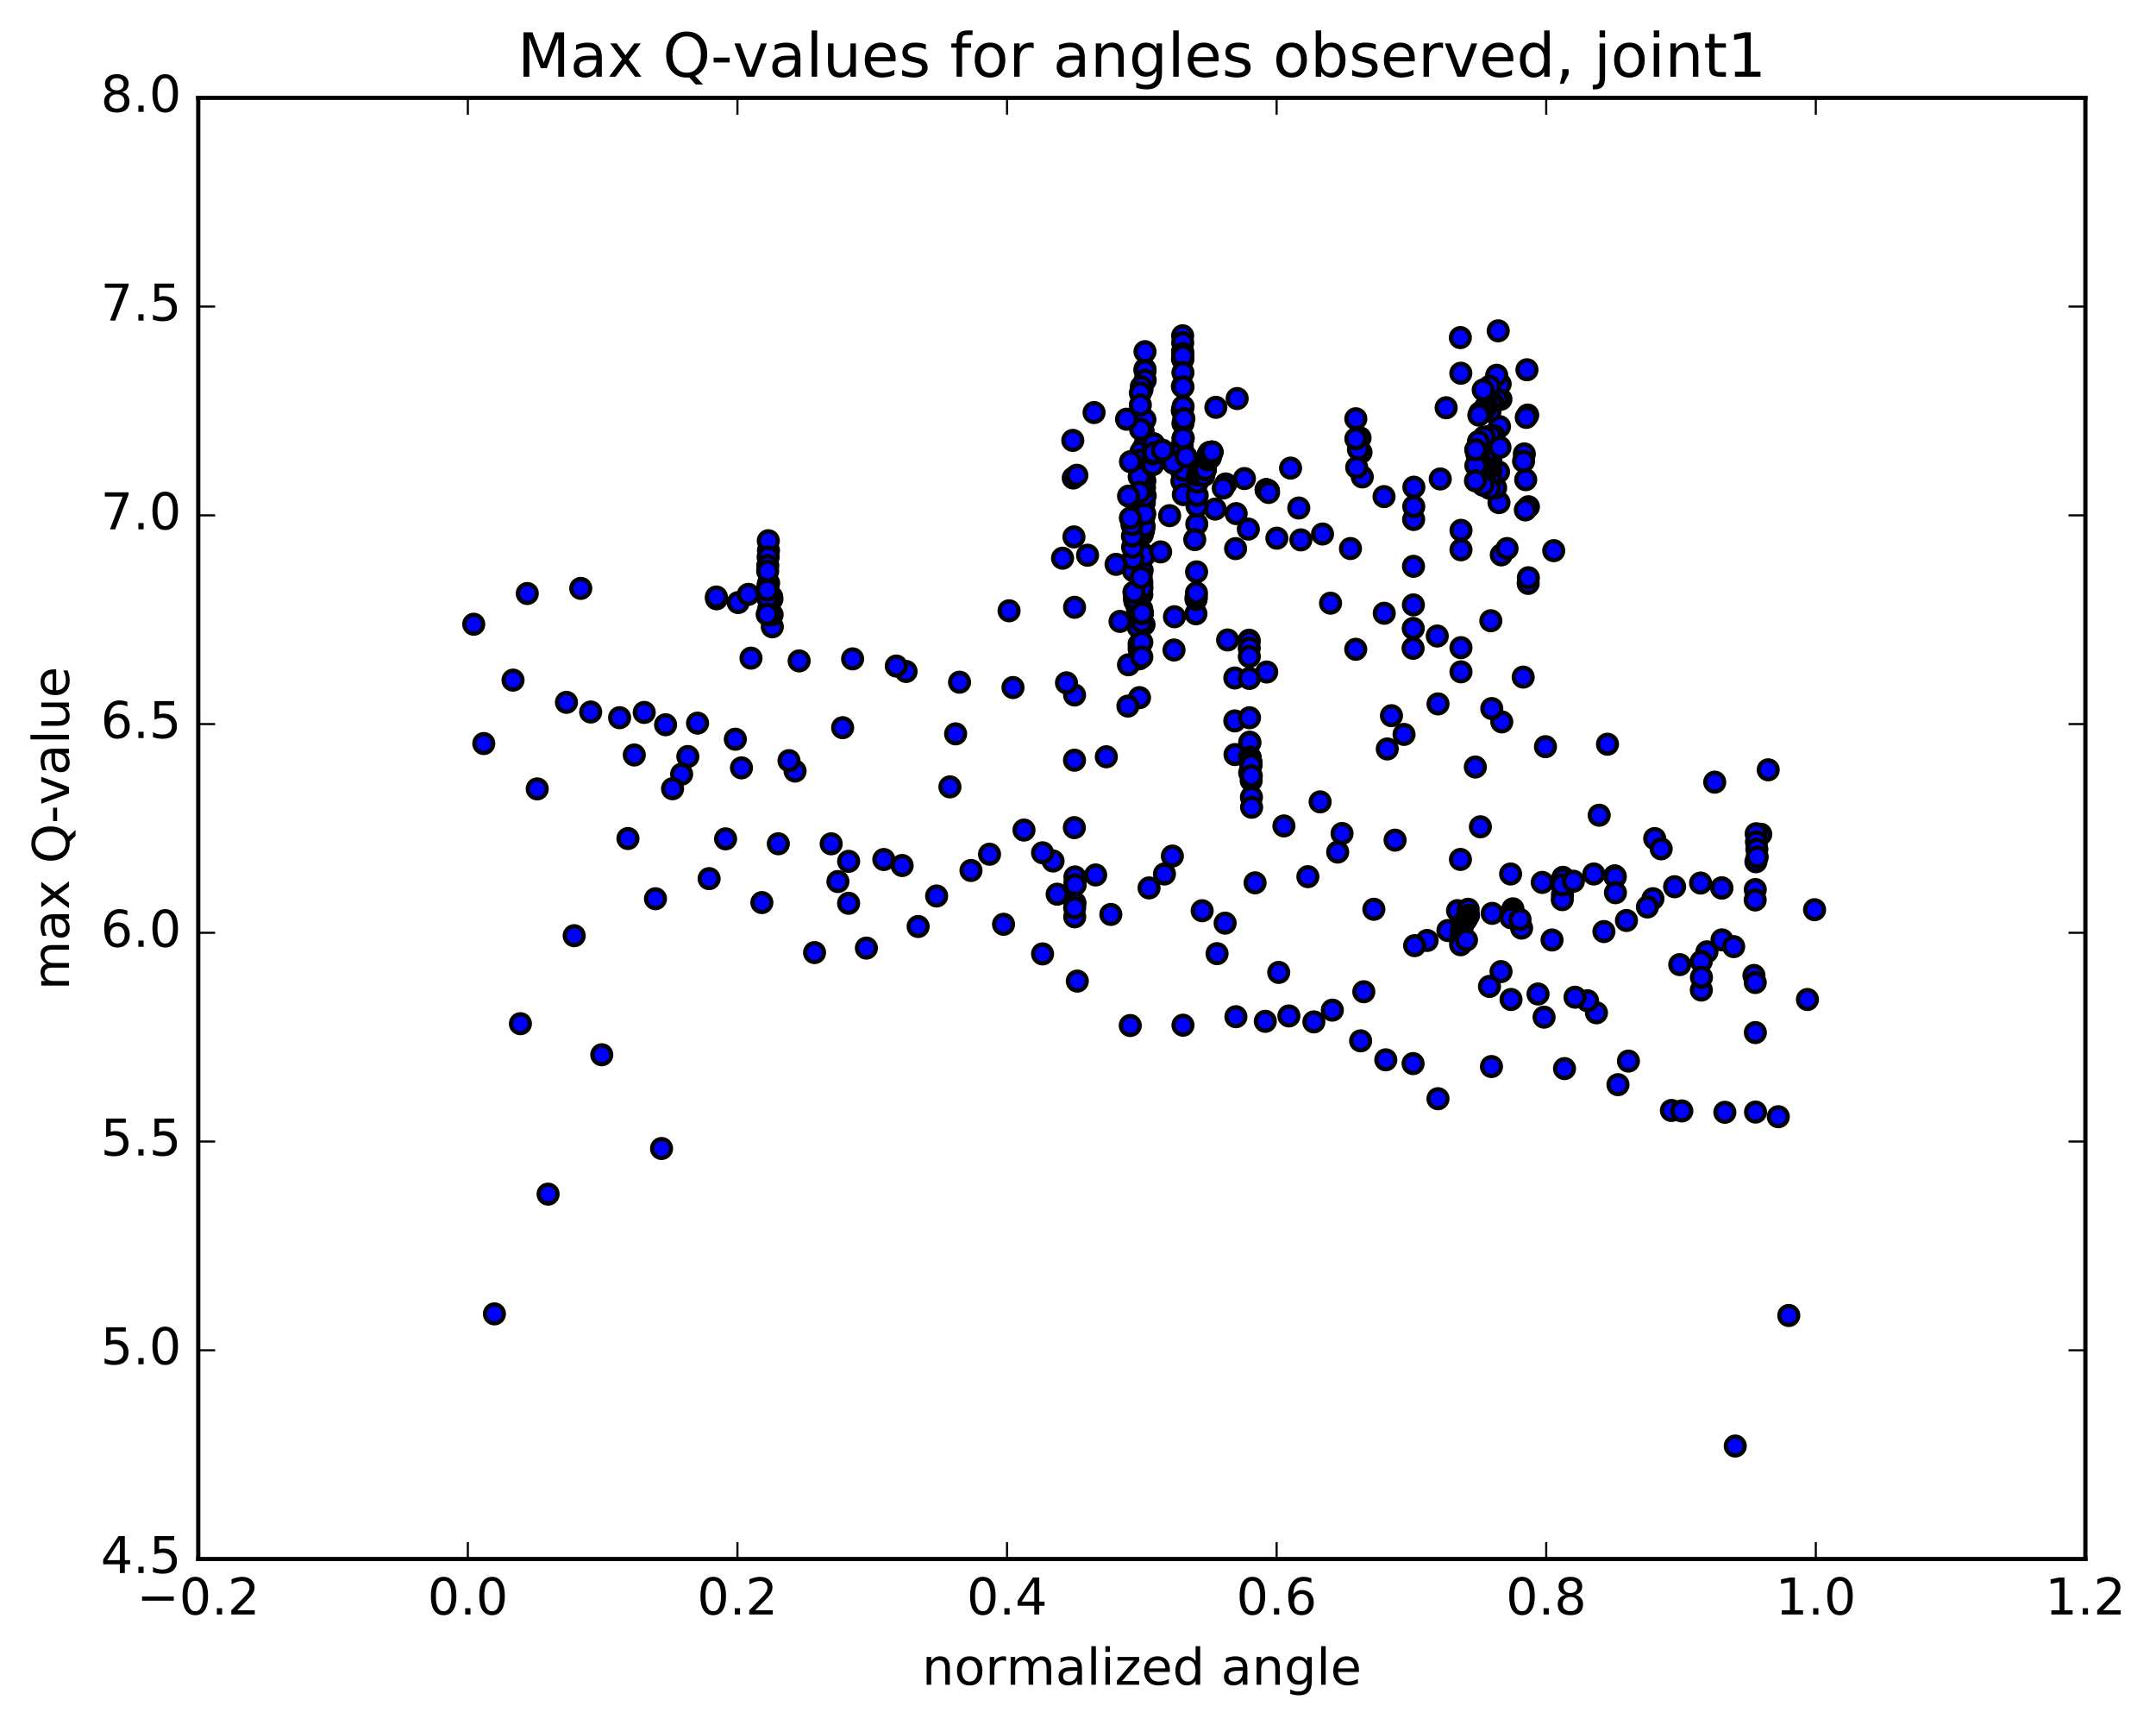 <?xml version="1.0" encoding="utf-8" standalone="no"?>
<!DOCTYPE svg PUBLIC "-//W3C//DTD SVG 1.1//EN"
  "http://www.w3.org/Graphics/SVG/1.1/DTD/svg11.dtd">
<!-- Created with matplotlib (http://matplotlib.org/) -->
<svg height="408pt" version="1.1" viewBox="0 0 510 408" width="510pt" xmlns="http://www.w3.org/2000/svg" xmlns:xlink="http://www.w3.org/1999/xlink">
 <defs>
  <style type="text/css">
*{stroke-linecap:butt;stroke-linejoin:round;stroke-miterlimit:100000;}
  </style>
 </defs>
 <g id="figure_1">
  <g id="patch_1">
   <path d="M 0 408.169 
L 510.039 408.169 
L 510.039 0 
L 0 0 
z
" style="fill:#ffffff;"/>
  </g>
  <g id="axes_1">
   <g id="patch_2">
    <path d="M 46.898 368.742 
L 493.298 368.742 
L 493.298 23.142 
L 46.898 23.142 
z
" style="fill:#ffffff;"/>
   </g>
   <g id="PathCollection_1">
    <defs>
     <path d="M 0 2.236 
C 0.593 2.236 1.162 2 1.581 1.581 
C 2 1.162 2.236 0.593 2.236 0 
C 2.236 -0.593 2 -1.162 1.581 -1.581 
C 1.162 -2 0.593 -2.236 0 -2.236 
C -0.593 -2.236 -1.162 -2 -1.581 -1.581 
C -2 -1.162 -2.236 -0.593 -2.236 0 
C -2.236 0.593 -2 1.162 -1.581 1.581 
C -1.162 2 -0.593 2.236 0 2.236 
z
" id="m88ef28fe38" style="stroke:#000000;"/>
    </defs>
    <g clip-path="url(#pf6096a4218)">
     <use style="fill:#0000ff;stroke:#000000;" x="156.491" xlink:href="#m88ef28fe38" y="271.645"/>
     <use style="fill:#0000ff;stroke:#000000;" x="270.098" xlink:href="#m88ef28fe38" y="144.115"/>
     <use style="fill:#0000ff;stroke:#000000;" x="270.096" xlink:href="#m88ef28fe38" y="140.618"/>
     <use style="fill:#0000ff;stroke:#000000;" x="270.106" xlink:href="#m88ef28fe38" y="137.83"/>
     <use style="fill:#0000ff;stroke:#000000;" x="270.132" xlink:href="#m88ef28fe38" y="139.03"/>
     <use style="fill:#0000ff;stroke:#000000;" x="270.171" xlink:href="#m88ef28fe38" y="134.94"/>
     <use style="fill:#0000ff;stroke:#000000;" x="270.222" xlink:href="#m88ef28fe38" y="126.442"/>
     <use style="fill:#0000ff;stroke:#000000;" x="270.277" xlink:href="#m88ef28fe38" y="119.532"/>
     <use style="fill:#0000ff;stroke:#000000;" x="270.325" xlink:href="#m88ef28fe38" y="124.546"/>
     <use style="fill:#0000ff;stroke:#000000;" x="270.368" xlink:href="#m88ef28fe38" y="123.346"/>
     <use style="fill:#0000ff;stroke:#000000;" x="270.405" xlink:href="#m88ef28fe38" y="110.099"/>
     <use style="fill:#0000ff;stroke:#000000;" x="270.403" xlink:href="#m88ef28fe38" y="98.902"/>
     <use style="fill:#0000ff;stroke:#000000;" x="270.376" xlink:href="#m88ef28fe38" y="100.019"/>
     <use style="fill:#0000ff;stroke:#000000;" x="270.408" xlink:href="#m88ef28fe38" y="101.975"/>
     <use style="fill:#0000ff;stroke:#000000;" x="270.432" xlink:href="#m88ef28fe38" y="106.022"/>
     <use style="fill:#0000ff;stroke:#000000;" x="270.448" xlink:href="#m88ef28fe38" y="107.675"/>
     <use style="fill:#0000ff;stroke:#000000;" x="270.478" xlink:href="#m88ef28fe38" y="119.42"/>
     <use style="fill:#0000ff;stroke:#000000;" x="270.513" xlink:href="#m88ef28fe38" y="125.46"/>
     <use style="fill:#0000ff;stroke:#000000;" x="270.543" xlink:href="#m88ef28fe38" y="122.383"/>
     <use style="fill:#0000ff;stroke:#000000;" x="270.571" xlink:href="#m88ef28fe38" y="117.36"/>
     <use style="fill:#0000ff;stroke:#000000;" x="270.598" xlink:href="#m88ef28fe38" y="117.978"/>
     <use style="fill:#0000ff;stroke:#000000;" x="270.626" xlink:href="#m88ef28fe38" y="147.72"/>
     <use style="fill:#0000ff;stroke:#000000;" x="270.652" xlink:href="#m88ef28fe38" y="124.454"/>
     <use style="fill:#0000ff;stroke:#000000;" x="270.685" xlink:href="#m88ef28fe38" y="118.853"/>
     <use style="fill:#0000ff;stroke:#000000;" x="270.734" xlink:href="#m88ef28fe38" y="131.192"/>
     <use style="fill:#0000ff;stroke:#000000;" x="270.772" xlink:href="#m88ef28fe38" y="131.333"/>
     <use style="fill:#0000ff;stroke:#000000;" x="270.799" xlink:href="#m88ef28fe38" y="121.518"/>
     <use style="fill:#0000ff;stroke:#000000;" x="270.812" xlink:href="#m88ef28fe38" y="113.718"/>
     <use style="fill:#0000ff;stroke:#000000;" x="270.828" xlink:href="#m88ef28fe38" y="99.24"/>
     <use style="fill:#0000ff;stroke:#000000;" x="270.843" xlink:href="#m88ef28fe38" y="87.305"/>
     <use style="fill:#0000ff;stroke:#000000;" x="270.85" xlink:href="#m88ef28fe38" y="83.172"/>
     <use style="fill:#0000ff;stroke:#000000;" x="270.869" xlink:href="#m88ef28fe38" y="87.713"/>
     <use style="fill:#0000ff;stroke:#000000;" x="270.893" xlink:href="#m88ef28fe38" y="89.925"/>
     <use style="fill:#0000ff;stroke:#000000;" x="270.913" xlink:href="#m88ef28fe38" y="105.002"/>
     <use style="fill:#0000ff;stroke:#000000;" x="270.895" xlink:href="#m88ef28fe38" y="117.268"/>
     <use style="fill:#0000ff;stroke:#000000;" x="270.732" xlink:href="#m88ef28fe38" y="115.345"/>
     <use style="fill:#0000ff;stroke:#000000;" x="270.601" xlink:href="#m88ef28fe38" y="113.972"/>
     <use style="fill:#0000ff;stroke:#000000;" x="270.505" xlink:href="#m88ef28fe38" y="112.488"/>
     <use style="fill:#0000ff;stroke:#000000;" x="270.404" xlink:href="#m88ef28fe38" y="107.124"/>
     <use style="fill:#0000ff;stroke:#000000;" x="270.144" xlink:href="#m88ef28fe38" y="92.11"/>
     <use style="fill:#0000ff;stroke:#000000;" x="269.978" xlink:href="#m88ef28fe38" y="91.465"/>
     <use style="fill:#0000ff;stroke:#000000;" x="269.755" xlink:href="#m88ef28fe38" y="92.939"/>
     <use style="fill:#0000ff;stroke:#000000;" x="269.745" xlink:href="#m88ef28fe38" y="95.793"/>
     <use style="fill:#0000ff;stroke:#000000;" x="269.804" xlink:href="#m88ef28fe38" y="101.55"/>
     <use style="fill:#0000ff;stroke:#000000;" x="269.877" xlink:href="#m88ef28fe38" y="106.905"/>
     <use style="fill:#0000ff;stroke:#000000;" x="269.678" xlink:href="#m88ef28fe38" y="108.823"/>
     <use style="fill:#0000ff;stroke:#000000;" x="269.476" xlink:href="#m88ef28fe38" y="112.736"/>
     <use style="fill:#0000ff;stroke:#000000;" x="269.537" xlink:href="#m88ef28fe38" y="116.448"/>
     <use style="fill:#0000ff;stroke:#000000;" x="269.552" xlink:href="#m88ef28fe38" y="165.006"/>
     <use style="fill:#0000ff;stroke:#000000;" x="269.517" xlink:href="#m88ef28fe38" y="155.825"/>
     <use style="fill:#0000ff;stroke:#000000;" x="269.462" xlink:href="#m88ef28fe38" y="153.458"/>
     <use style="fill:#0000ff;stroke:#000000;" x="269.452" xlink:href="#m88ef28fe38" y="152.343"/>
     <use style="fill:#0000ff;stroke:#000000;" x="269.267" xlink:href="#m88ef28fe38" y="148.345"/>
     <use style="fill:#0000ff;stroke:#000000;" x="269.072" xlink:href="#m88ef28fe38" y="144.163"/>
     <use style="fill:#0000ff;stroke:#000000;" x="268.857" xlink:href="#m88ef28fe38" y="142.936"/>
     <use style="fill:#0000ff;stroke:#000000;" x="268.637" xlink:href="#m88ef28fe38" y="142.281"/>
     <use style="fill:#0000ff;stroke:#000000;" x="268.447" xlink:href="#m88ef28fe38" y="142.231"/>
     <use style="fill:#0000ff;stroke:#000000;" x="268.346" xlink:href="#m88ef28fe38" y="141.433"/>
     <use style="fill:#0000ff;stroke:#000000;" x="268.232" xlink:href="#m88ef28fe38" y="140.057"/>
     <use style="fill:#0000ff;stroke:#000000;" x="268.121" xlink:href="#m88ef28fe38" y="135.023"/>
     <use style="fill:#0000ff;stroke:#000000;" x="268.003" xlink:href="#m88ef28fe38" y="132.143"/>
     <use style="fill:#0000ff;stroke:#000000;" x="267.912" xlink:href="#m88ef28fe38" y="129.443"/>
     <use style="fill:#0000ff;stroke:#000000;" x="267.876" xlink:href="#m88ef28fe38" y="126.788"/>
     <use style="fill:#0000ff;stroke:#000000;" x="267.764" xlink:href="#m88ef28fe38" y="124.104"/>
     <use style="fill:#0000ff;stroke:#000000;" x="267.391" xlink:href="#m88ef28fe38" y="122.513"/>
     <use style="fill:#0000ff;stroke:#000000;" x="266.959" xlink:href="#m88ef28fe38" y="117.336"/>
     <use style="fill:#0000ff;stroke:#000000;" x="266.478" xlink:href="#m88ef28fe38" y="99.153"/>
     <use style="fill:#0000ff;stroke:#000000;" x="258.802" xlink:href="#m88ef28fe38" y="97.579"/>
     <use style="fill:#0000ff;stroke:#000000;" x="253.766" xlink:href="#m88ef28fe38" y="104.164"/>
     <use style="fill:#0000ff;stroke:#000000;" x="253.879" xlink:href="#m88ef28fe38" y="113.061"/>
     <use style="fill:#0000ff;stroke:#000000;" x="254.041" xlink:href="#m88ef28fe38" y="126.987"/>
     <use style="fill:#0000ff;stroke:#000000;" x="254.189" xlink:href="#m88ef28fe38" y="143.636"/>
     <use style="fill:#0000ff;stroke:#000000;" x="254.187" xlink:href="#m88ef28fe38" y="164.382"/>
     <use style="fill:#0000ff;stroke:#000000;" x="254.169" xlink:href="#m88ef28fe38" y="179.806"/>
     <use style="fill:#0000ff;stroke:#000000;" x="254.133" xlink:href="#m88ef28fe38" y="195.753"/>
     <use style="fill:#0000ff;stroke:#000000;" x="254.286" xlink:href="#m88ef28fe38" y="208.79"/>
     <use style="fill:#0000ff;stroke:#000000;" x="254.278" xlink:href="#m88ef28fe38" y="207.419"/>
     <use style="fill:#0000ff;stroke:#000000;" x="254.333" xlink:href="#m88ef28fe38" y="209.276"/>
     <use style="fill:#0000ff;stroke:#000000;" x="254.295" xlink:href="#m88ef28fe38" y="213.58"/>
     <use style="fill:#0000ff;stroke:#000000;" x="254.224" xlink:href="#m88ef28fe38" y="216.85"/>
     <use style="fill:#0000ff;stroke:#000000;" x="254.208" xlink:href="#m88ef28fe38" y="214.705"/>
     <use style="fill:#0000ff;stroke:#000000;" x="246.613" xlink:href="#m88ef28fe38" y="225.621"/>
     <use style="fill:#0000ff;stroke:#000000;" x="249.101" xlink:href="#m88ef28fe38" y="203.643"/>
     <use style="fill:#0000ff;stroke:#000000;" x="261.697" xlink:href="#m88ef28fe38" y="178.992"/>
     <use style="fill:#0000ff;stroke:#000000;" x="266.806" xlink:href="#m88ef28fe38" y="167.004"/>
     <use style="fill:#0000ff;stroke:#000000;" x="266.947" xlink:href="#m88ef28fe38" y="157.236"/>
     <use style="fill:#0000ff;stroke:#000000;" x="274.54" xlink:href="#m88ef28fe38" y="130.538"/>
     <use style="fill:#0000ff;stroke:#000000;" x="279.538" xlink:href="#m88ef28fe38" y="111.558"/>
     <use style="fill:#0000ff;stroke:#000000;" x="279.584" xlink:href="#m88ef28fe38" y="113.815"/>
     <use style="fill:#0000ff;stroke:#000000;" x="279.613" xlink:href="#m88ef28fe38" y="108.581"/>
     <use style="fill:#0000ff;stroke:#000000;" x="279.648" xlink:href="#m88ef28fe38" y="105.327"/>
     <use style="fill:#0000ff;stroke:#000000;" x="279.667" xlink:href="#m88ef28fe38" y="106.179"/>
     <use style="fill:#0000ff;stroke:#000000;" x="279.674" xlink:href="#m88ef28fe38" y="97.113"/>
     <use style="fill:#0000ff;stroke:#000000;" x="279.694" xlink:href="#m88ef28fe38" y="91.381"/>
     <use style="fill:#0000ff;stroke:#000000;" x="279.722" xlink:href="#m88ef28fe38" y="84.889"/>
     <use style="fill:#0000ff;stroke:#000000;" x="279.742" xlink:href="#m88ef28fe38" y="83.094"/>
     <use style="fill:#0000ff;stroke:#000000;" x="279.753" xlink:href="#m88ef28fe38" y="79.419"/>
     <use style="fill:#0000ff;stroke:#000000;" x="279.769" xlink:href="#m88ef28fe38" y="81.05"/>
     <use style="fill:#0000ff;stroke:#000000;" x="279.793" xlink:href="#m88ef28fe38" y="83.601"/>
     <use style="fill:#0000ff;stroke:#000000;" x="279.807" xlink:href="#m88ef28fe38" y="84.983"/>
     <use style="fill:#0000ff;stroke:#000000;" x="279.809" xlink:href="#m88ef28fe38" y="84.207"/>
     <use style="fill:#0000ff;stroke:#000000;" x="279.824" xlink:href="#m88ef28fe38" y="88.128"/>
     <use style="fill:#0000ff;stroke:#000000;" x="279.834" xlink:href="#m88ef28fe38" y="91.507"/>
     <use style="fill:#0000ff;stroke:#000000;" x="279.827" xlink:href="#m88ef28fe38" y="100.113"/>
     <use style="fill:#0000ff;stroke:#000000;" x="279.837" xlink:href="#m88ef28fe38" y="103.69"/>
     <use style="fill:#0000ff;stroke:#000000;" x="279.862" xlink:href="#m88ef28fe38" y="96.165"/>
     <use style="fill:#0000ff;stroke:#000000;" x="279.891" xlink:href="#m88ef28fe38" y="103.632"/>
     <use style="fill:#0000ff;stroke:#000000;" x="279.905" xlink:href="#m88ef28fe38" y="111.186"/>
     <use style="fill:#0000ff;stroke:#000000;" x="279.915" xlink:href="#m88ef28fe38" y="116.982"/>
     <use style="fill:#0000ff;stroke:#000000;" x="287.45" xlink:href="#m88ef28fe38" y="120.413"/>
     <use style="fill:#0000ff;stroke:#000000;" x="292.279" xlink:href="#m88ef28fe38" y="129.76"/>
     <use style="fill:#0000ff;stroke:#000000;" x="292.139" xlink:href="#m88ef28fe38" y="178.473"/>
     <use style="fill:#0000ff;stroke:#000000;" x="292.089" xlink:href="#m88ef28fe38" y="170.511"/>
     <use style="fill:#0000ff;stroke:#000000;" x="292.096" xlink:href="#m88ef28fe38" y="160.358"/>
     <use style="fill:#0000ff;stroke:#000000;" x="299.64" xlink:href="#m88ef28fe38" y="158.949"/>
     <use style="fill:#0000ff;stroke:#000000;" x="312.276" xlink:href="#m88ef28fe38" y="189.661"/>
     <use style="fill:#0000ff;stroke:#000000;" x="324.985" xlink:href="#m88ef28fe38" y="215.064"/>
     <use style="fill:#0000ff;stroke:#000000;" x="337.587" xlink:href="#m88ef28fe38" y="222.439"/>
     <use style="fill:#0000ff;stroke:#000000;" x="350.188" xlink:href="#m88ef28fe38" y="195.557"/>
     <use style="fill:#0000ff;stroke:#000000;" x="355.247" xlink:href="#m88ef28fe38" y="170.742"/>
     <use style="fill:#0000ff;stroke:#000000;" x="355.132" xlink:href="#m88ef28fe38" y="131.243"/>
     <use style="fill:#0000ff;stroke:#000000;" x="355.044" xlink:href="#m88ef28fe38" y="94.42"/>
     <use style="fill:#0000ff;stroke:#000000;" x="354.858" xlink:href="#m88ef28fe38" y="90.819"/>
     <use style="fill:#0000ff;stroke:#000000;" x="354.71" xlink:href="#m88ef28fe38" y="100.9"/>
     <use style="fill:#0000ff;stroke:#000000;" x="354.587" xlink:href="#m88ef28fe38" y="118.878"/>
     <use style="fill:#0000ff;stroke:#000000;" x="354.48" xlink:href="#m88ef28fe38" y="111.611"/>
     <use style="fill:#0000ff;stroke:#000000;" x="354.402" xlink:href="#m88ef28fe38" y="78.249"/>
     <use style="fill:#0000ff;stroke:#000000;" x="354.22" xlink:href="#m88ef28fe38" y="94.509"/>
     <use style="fill:#0000ff;stroke:#000000;" x="354.044" xlink:href="#m88ef28fe38" y="88.759"/>
     <use style="fill:#0000ff;stroke:#000000;" x="353.922" xlink:href="#m88ef28fe38" y="105.184"/>
     <use style="fill:#0000ff;stroke:#000000;" x="353.791" xlink:href="#m88ef28fe38" y="115.399"/>
     <use style="fill:#0000ff;stroke:#000000;" x="353.408" xlink:href="#m88ef28fe38" y="103.062"/>
     <use style="fill:#0000ff;stroke:#000000;" x="353.168" xlink:href="#m88ef28fe38" y="95.342"/>
     <use style="fill:#0000ff;stroke:#000000;" x="352.87" xlink:href="#m88ef28fe38" y="95.857"/>
     <use style="fill:#0000ff;stroke:#000000;" x="352.719" xlink:href="#m88ef28fe38" y="103.099"/>
     <use style="fill:#0000ff;stroke:#000000;" x="352.669" xlink:href="#m88ef28fe38" y="108.987"/>
     <use style="fill:#0000ff;stroke:#000000;" x="352.662" xlink:href="#m88ef28fe38" y="111.309"/>
     <use style="fill:#0000ff;stroke:#000000;" x="352.607" xlink:href="#m88ef28fe38" y="110.603"/>
     <use style="fill:#0000ff;stroke:#000000;" x="352.569" xlink:href="#m88ef28fe38" y="103.142"/>
     <use style="fill:#0000ff;stroke:#000000;" x="352.562" xlink:href="#m88ef28fe38" y="113.079"/>
     <use style="fill:#0000ff;stroke:#000000;" x="352.53" xlink:href="#m88ef28fe38" y="113.434"/>
     <use style="fill:#0000ff;stroke:#000000;" x="352.445" xlink:href="#m88ef28fe38" y="97.276"/>
     <use style="fill:#0000ff;stroke:#000000;" x="352.362" xlink:href="#m88ef28fe38" y="91.384"/>
     <use style="fill:#0000ff;stroke:#000000;" x="352.327" xlink:href="#m88ef28fe38" y="110.602"/>
     <use style="fill:#0000ff;stroke:#000000;" x="352.328" xlink:href="#m88ef28fe38" y="115.477"/>
     <use style="fill:#0000ff;stroke:#000000;" x="351.945" xlink:href="#m88ef28fe38" y="109.921"/>
     <use style="fill:#0000ff;stroke:#000000;" x="351.609" xlink:href="#m88ef28fe38" y="96.079"/>
     <use style="fill:#0000ff;stroke:#000000;" x="351.331" xlink:href="#m88ef28fe38" y="96.353"/>
     <use style="fill:#0000ff;stroke:#000000;" x="351.189" xlink:href="#m88ef28fe38" y="104.529"/>
     <use style="fill:#0000ff;stroke:#000000;" x="351.17" xlink:href="#m88ef28fe38" y="108.182"/>
     <use style="fill:#0000ff;stroke:#000000;" x="351.156" xlink:href="#m88ef28fe38" y="110.571"/>
     <use style="fill:#0000ff;stroke:#000000;" x="351.105" xlink:href="#m88ef28fe38" y="111.09"/>
     <use style="fill:#0000ff;stroke:#000000;" x="351.067" xlink:href="#m88ef28fe38" y="103.368"/>
     <use style="fill:#0000ff;stroke:#000000;" x="351.043" xlink:href="#m88ef28fe38" y="113.113"/>
     <use style="fill:#0000ff;stroke:#000000;" x="351.01" xlink:href="#m88ef28fe38" y="113.488"/>
     <use style="fill:#0000ff;stroke:#000000;" x="350.946" xlink:href="#m88ef28fe38" y="97.027"/>
     <use style="fill:#0000ff;stroke:#000000;" x="350.855" xlink:href="#m88ef28fe38" y="92.229"/>
     <use style="fill:#0000ff;stroke:#000000;" x="350.82" xlink:href="#m88ef28fe38" y="110.629"/>
     <use style="fill:#0000ff;stroke:#000000;" x="350.805" xlink:href="#m88ef28fe38" y="114.756"/>
     <use style="fill:#0000ff;stroke:#000000;" x="350.418" xlink:href="#m88ef28fe38" y="109.597"/>
     <use style="fill:#0000ff;stroke:#000000;" x="350.083" xlink:href="#m88ef28fe38" y="97.605"/>
     <use style="fill:#0000ff;stroke:#000000;" x="349.815" xlink:href="#m88ef28fe38" y="98.19"/>
     <use style="fill:#0000ff;stroke:#000000;" x="349.729" xlink:href="#m88ef28fe38" y="104.443"/>
     <use style="fill:#0000ff;stroke:#000000;" x="349.716" xlink:href="#m88ef28fe38" y="107.223"/>
     <use style="fill:#0000ff;stroke:#000000;" x="349.687" xlink:href="#m88ef28fe38" y="110.374"/>
     <use style="fill:#0000ff;stroke:#000000;" x="349.371" xlink:href="#m88ef28fe38" y="107.451"/>
     <use style="fill:#0000ff;stroke:#000000;" x="349.116" xlink:href="#m88ef28fe38" y="110.117"/>
     <use style="fill:#0000ff;stroke:#000000;" x="349.08" xlink:href="#m88ef28fe38" y="106.376"/>
     <use style="fill:#0000ff;stroke:#000000;" x="349.023" xlink:href="#m88ef28fe38" y="113.724"/>
     <use style="fill:#0000ff;stroke:#000000;" x="348.99" xlink:href="#m88ef28fe38" y="181.415"/>
     <use style="fill:#0000ff;stroke:#000000;" x="356.489" xlink:href="#m88ef28fe38" y="129.741"/>
     <use style="fill:#0000ff;stroke:#000000;" x="361.492" xlink:href="#m88ef28fe38" y="137.987"/>
     <use style="fill:#0000ff;stroke:#000000;" x="361.533" xlink:href="#m88ef28fe38" y="136.653"/>
     <use style="fill:#0000ff;stroke:#000000;" x="361.546" xlink:href="#m88ef28fe38" y="119.857"/>
     <use style="fill:#0000ff;stroke:#000000;" x="361.38" xlink:href="#m88ef28fe38" y="98.168"/>
     <use style="fill:#0000ff;stroke:#000000;" x="361.198" xlink:href="#m88ef28fe38" y="87.458"/>
     <use style="fill:#0000ff;stroke:#000000;" x="361.032" xlink:href="#m88ef28fe38" y="98.72"/>
     <use style="fill:#0000ff;stroke:#000000;" x="360.905" xlink:href="#m88ef28fe38" y="113.455"/>
     <use style="fill:#0000ff;stroke:#000000;" x="360.817" xlink:href="#m88ef28fe38" y="120.607"/>
     <use style="fill:#0000ff;stroke:#000000;" x="360.577" xlink:href="#m88ef28fe38" y="107.359"/>
     <use style="fill:#0000ff;stroke:#000000;" x="360.395" xlink:href="#m88ef28fe38" y="109.093"/>
     <use style="fill:#0000ff;stroke:#000000;" x="360.311" xlink:href="#m88ef28fe38" y="160.146"/>
     <use style="fill:#0000ff;stroke:#000000;" x="352.655" xlink:href="#m88ef28fe38" y="146.821"/>
     <use style="fill:#0000ff;stroke:#000000;" x="339.981" xlink:href="#m88ef28fe38" y="150.43"/>
     <use style="fill:#0000ff;stroke:#000000;" x="327.396" xlink:href="#m88ef28fe38" y="117.457"/>
     <use style="fill:#0000ff;stroke:#000000;" x="322.248" xlink:href="#m88ef28fe38" y="112.8"/>
     <use style="fill:#0000ff;stroke:#000000;" x="321.952" xlink:href="#m88ef28fe38" y="106.994"/>
     <use style="fill:#0000ff;stroke:#000000;" x="321.717" xlink:href="#m88ef28fe38" y="103.556"/>
     <use style="fill:#0000ff;stroke:#000000;" x="321.334" xlink:href="#m88ef28fe38" y="106.283"/>
     <use style="fill:#0000ff;stroke:#000000;" x="320.925" xlink:href="#m88ef28fe38" y="110.567"/>
     <use style="fill:#0000ff;stroke:#000000;" x="320.715" xlink:href="#m88ef28fe38" y="99.044"/>
     <use style="fill:#0000ff;stroke:#000000;" x="320.727" xlink:href="#m88ef28fe38" y="103.764"/>
     <use style="fill:#0000ff;stroke:#000000;" x="320.699" xlink:href="#m88ef28fe38" y="153.573"/>
     <use style="fill:#0000ff;stroke:#000000;" x="328.156" xlink:href="#m88ef28fe38" y="177.143"/>
     <use style="fill:#0000ff;stroke:#000000;" x="340.691" xlink:href="#m88ef28fe38" y="113.284"/>
     <use style="fill:#0000ff;stroke:#000000;" x="345.603" xlink:href="#m88ef28fe38" y="125.436"/>
     <use style="fill:#0000ff;stroke:#000000;" x="345.587" xlink:href="#m88ef28fe38" y="153.186"/>
     <use style="fill:#0000ff;stroke:#000000;" x="345.593" xlink:href="#m88ef28fe38" y="158.906"/>
     <use style="fill:#0000ff;stroke:#000000;" x="345.592" xlink:href="#m88ef28fe38" y="130.036"/>
     <use style="fill:#0000ff;stroke:#000000;" x="345.554" xlink:href="#m88ef28fe38" y="88.278"/>
     <use style="fill:#0000ff;stroke:#000000;" x="345.446" xlink:href="#m88ef28fe38" y="79.846"/>
     <use style="fill:#0000ff;stroke:#000000;" x="270.098" xlink:href="#m88ef28fe38" y="151.92"/>
     <use style="fill:#0000ff;stroke:#000000;" x="270.096" xlink:href="#m88ef28fe38" y="147.072"/>
     <use style="fill:#0000ff;stroke:#000000;" x="270.111" xlink:href="#m88ef28fe38" y="145.181"/>
     <use style="fill:#0000ff;stroke:#000000;" x="270.122" xlink:href="#m88ef28fe38" y="145.164"/>
     <use style="fill:#0000ff;stroke:#000000;" x="270.133" xlink:href="#m88ef28fe38" y="145.141"/>
     <use style="fill:#0000ff;stroke:#000000;" x="270.145" xlink:href="#m88ef28fe38" y="145.117"/>
     <use style="fill:#0000ff;stroke:#000000;" x="270.156" xlink:href="#m88ef28fe38" y="145.091"/>
     <use style="fill:#0000ff;stroke:#000000;" x="270.168" xlink:href="#m88ef28fe38" y="145.065"/>
     <use style="fill:#0000ff;stroke:#000000;" x="270.181" xlink:href="#m88ef28fe38" y="145.043"/>
     <use style="fill:#0000ff;stroke:#000000;" x="270.193" xlink:href="#m88ef28fe38" y="145.019"/>
     <use style="fill:#0000ff;stroke:#000000;" x="277.815" xlink:href="#m88ef28fe38" y="145.874"/>
     <use style="fill:#0000ff;stroke:#000000;" x="282.902" xlink:href="#m88ef28fe38" y="145.177"/>
     <use style="fill:#0000ff;stroke:#000000;" x="282.92" xlink:href="#m88ef28fe38" y="141.765"/>
     <use style="fill:#0000ff;stroke:#000000;" x="282.942" xlink:href="#m88ef28fe38" y="141.46"/>
     <use style="fill:#0000ff;stroke:#000000;" x="282.977" xlink:href="#m88ef28fe38" y="141.017"/>
     <use style="fill:#0000ff;stroke:#000000;" x="283.015" xlink:href="#m88ef28fe38" y="140.231"/>
     <use style="fill:#0000ff;stroke:#000000;" x="283.053" xlink:href="#m88ef28fe38" y="135.257"/>
     <use style="fill:#0000ff;stroke:#000000;" x="283.1" xlink:href="#m88ef28fe38" y="123.947"/>
     <use style="fill:#0000ff;stroke:#000000;" x="283.149" xlink:href="#m88ef28fe38" y="119.676"/>
     <use style="fill:#0000ff;stroke:#000000;" x="283.198" xlink:href="#m88ef28fe38" y="117.166"/>
     <use style="fill:#0000ff;stroke:#000000;" x="283.248" xlink:href="#m88ef28fe38" y="114.032"/>
     <use style="fill:#0000ff;stroke:#000000;" x="283.296" xlink:href="#m88ef28fe38" y="112.347"/>
     <use style="fill:#0000ff;stroke:#000000;" x="283.345" xlink:href="#m88ef28fe38" y="112.331"/>
     <use style="fill:#0000ff;stroke:#000000;" x="283.394" xlink:href="#m88ef28fe38" y="112.336"/>
     <use style="fill:#0000ff;stroke:#000000;" x="283.444" xlink:href="#m88ef28fe38" y="112.335"/>
     <use style="fill:#0000ff;stroke:#000000;" x="283.493" xlink:href="#m88ef28fe38" y="112.33"/>
     <use style="fill:#0000ff;stroke:#000000;" x="283.542" xlink:href="#m88ef28fe38" y="112.328"/>
     <use style="fill:#0000ff;stroke:#000000;" x="283.592" xlink:href="#m88ef28fe38" y="112.327"/>
     <use style="fill:#0000ff;stroke:#000000;" x="283.642" xlink:href="#m88ef28fe38" y="112.326"/>
     <use style="fill:#0000ff;stroke:#000000;" x="283.691" xlink:href="#m88ef28fe38" y="112.325"/>
     <use style="fill:#0000ff;stroke:#000000;" x="283.741" xlink:href="#m88ef28fe38" y="112.325"/>
     <use style="fill:#0000ff;stroke:#000000;" x="283.791" xlink:href="#m88ef28fe38" y="112.326"/>
     <use style="fill:#0000ff;stroke:#000000;" x="283.841" xlink:href="#m88ef28fe38" y="112.327"/>
     <use style="fill:#0000ff;stroke:#000000;" x="283.891" xlink:href="#m88ef28fe38" y="112.328"/>
     <use style="fill:#0000ff;stroke:#000000;" x="283.941" xlink:href="#m88ef28fe38" y="112.33"/>
     <use style="fill:#0000ff;stroke:#000000;" x="283.991" xlink:href="#m88ef28fe38" y="112.332"/>
     <use style="fill:#0000ff;stroke:#000000;" x="284.041" xlink:href="#m88ef28fe38" y="112.335"/>
     <use style="fill:#0000ff;stroke:#000000;" x="284.092" xlink:href="#m88ef28fe38" y="112.338"/>
     <use style="fill:#0000ff;stroke:#000000;" x="284.142" xlink:href="#m88ef28fe38" y="112.342"/>
     <use style="fill:#0000ff;stroke:#000000;" x="284.193" xlink:href="#m88ef28fe38" y="112.346"/>
     <use style="fill:#0000ff;stroke:#000000;" x="284.244" xlink:href="#m88ef28fe38" y="112.351"/>
     <use style="fill:#0000ff;stroke:#000000;" x="284.295" xlink:href="#m88ef28fe38" y="112.356"/>
     <use style="fill:#0000ff;stroke:#000000;" x="284.346" xlink:href="#m88ef28fe38" y="112.361"/>
     <use style="fill:#0000ff;stroke:#000000;" x="284.397" xlink:href="#m88ef28fe38" y="112.367"/>
     <use style="fill:#0000ff;stroke:#000000;" x="284.448" xlink:href="#m88ef28fe38" y="112.373"/>
     <use style="fill:#0000ff;stroke:#000000;" x="284.5" xlink:href="#m88ef28fe38" y="112.381"/>
     <use style="fill:#0000ff;stroke:#000000;" x="284.551" xlink:href="#m88ef28fe38" y="112.388"/>
     <use style="fill:#0000ff;stroke:#000000;" x="284.603" xlink:href="#m88ef28fe38" y="112.396"/>
     <use style="fill:#0000ff;stroke:#000000;" x="284.655" xlink:href="#m88ef28fe38" y="112.405"/>
     <use style="fill:#0000ff;stroke:#000000;" x="284.707" xlink:href="#m88ef28fe38" y="112.414"/>
     <use style="fill:#0000ff;stroke:#000000;" x="284.759" xlink:href="#m88ef28fe38" y="112.424"/>
     <use style="fill:#0000ff;stroke:#000000;" x="292.412" xlink:href="#m88ef28fe38" y="121.479"/>
     <use style="fill:#0000ff;stroke:#000000;" x="289.942" xlink:href="#m88ef28fe38" y="114.458"/>
     <use style="fill:#0000ff;stroke:#000000;" x="284.901" xlink:href="#m88ef28fe38" y="111.006"/>
     <use style="fill:#0000ff;stroke:#000000;" x="284.947" xlink:href="#m88ef28fe38" y="111.002"/>
     <use style="fill:#0000ff;stroke:#000000;" x="284.992" xlink:href="#m88ef28fe38" y="111.018"/>
     <use style="fill:#0000ff;stroke:#000000;" x="285.037" xlink:href="#m88ef28fe38" y="111.039"/>
     <use style="fill:#0000ff;stroke:#000000;" x="285.083" xlink:href="#m88ef28fe38" y="111.053"/>
     <use style="fill:#0000ff;stroke:#000000;" x="285.128" xlink:href="#m88ef28fe38" y="111.066"/>
     <use style="fill:#0000ff;stroke:#000000;" x="277.57" xlink:href="#m88ef28fe38" y="109.548"/>
     <use style="fill:#0000ff;stroke:#000000;" x="272.535" xlink:href="#m88ef28fe38" y="109.888"/>
     <use style="fill:#0000ff;stroke:#000000;" x="272.581" xlink:href="#m88ef28fe38" y="109.887"/>
     <use style="fill:#0000ff;stroke:#000000;" x="272.628" xlink:href="#m88ef28fe38" y="109.888"/>
     <use style="fill:#0000ff;stroke:#000000;" x="272.676" xlink:href="#m88ef28fe38" y="109.877"/>
     <use style="fill:#0000ff;stroke:#000000;" x="272.723" xlink:href="#m88ef28fe38" y="107.369"/>
     <use style="fill:#0000ff;stroke:#000000;" x="272.765" xlink:href="#m88ef28fe38" y="105.067"/>
     <use style="fill:#0000ff;stroke:#000000;" x="272.807" xlink:href="#m88ef28fe38" y="105.022"/>
     <use style="fill:#0000ff;stroke:#000000;" x="272.849" xlink:href="#m88ef28fe38" y="104.991"/>
     <use style="fill:#0000ff;stroke:#000000;" x="272.892" xlink:href="#m88ef28fe38" y="104.965"/>
     <use style="fill:#0000ff;stroke:#000000;" x="272.935" xlink:href="#m88ef28fe38" y="107.089"/>
     <use style="fill:#0000ff;stroke:#000000;" x="280.584" xlink:href="#m88ef28fe38" y="108.012"/>
     <use style="fill:#0000ff;stroke:#000000;" x="285.706" xlink:href="#m88ef28fe38" y="108.74"/>
     <use style="fill:#0000ff;stroke:#000000;" x="285.75" xlink:href="#m88ef28fe38" y="108.488"/>
     <use style="fill:#0000ff;stroke:#000000;" x="285.786" xlink:href="#m88ef28fe38" y="107.578"/>
     <use style="fill:#0000ff;stroke:#000000;" x="285.823" xlink:href="#m88ef28fe38" y="107.499"/>
     <use style="fill:#0000ff;stroke:#000000;" x="285.859" xlink:href="#m88ef28fe38" y="107.458"/>
     <use style="fill:#0000ff;stroke:#000000;" x="285.896" xlink:href="#m88ef28fe38" y="107.442"/>
     <use style="fill:#0000ff;stroke:#000000;" x="285.931" xlink:href="#m88ef28fe38" y="107.412"/>
     <use style="fill:#0000ff;stroke:#000000;" x="285.967" xlink:href="#m88ef28fe38" y="107.372"/>
     <use style="fill:#0000ff;stroke:#000000;" x="286.001" xlink:href="#m88ef28fe38" y="107.34"/>
     <use style="fill:#0000ff;stroke:#000000;" x="286.038" xlink:href="#m88ef28fe38" y="107.078"/>
     <use style="fill:#0000ff;stroke:#000000;" x="286.079" xlink:href="#m88ef28fe38" y="107.072"/>
     <use style="fill:#0000ff;stroke:#000000;" x="286.12" xlink:href="#m88ef28fe38" y="107.072"/>
     <use style="fill:#0000ff;stroke:#000000;" x="286.16" xlink:href="#m88ef28fe38" y="107.043"/>
     <use style="fill:#0000ff;stroke:#000000;" x="286.199" xlink:href="#m88ef28fe38" y="107.032"/>
     <use style="fill:#0000ff;stroke:#000000;" x="286.237" xlink:href="#m88ef28fe38" y="107.572"/>
     <use style="fill:#0000ff;stroke:#000000;" x="286.284" xlink:href="#m88ef28fe38" y="108.259"/>
     <use style="fill:#0000ff;stroke:#000000;" x="286.332" xlink:href="#m88ef28fe38" y="107.876"/>
     <use style="fill:#0000ff;stroke:#000000;" x="286.371" xlink:href="#m88ef28fe38" y="107.057"/>
     <use style="fill:#0000ff;stroke:#000000;" x="286.409" xlink:href="#m88ef28fe38" y="107.06"/>
     <use style="fill:#0000ff;stroke:#000000;" x="286.447" xlink:href="#m88ef28fe38" y="107.026"/>
     <use style="fill:#0000ff;stroke:#000000;" x="286.486" xlink:href="#m88ef28fe38" y="107.015"/>
     <use style="fill:#0000ff;stroke:#000000;" x="286.524" xlink:href="#m88ef28fe38" y="106.989"/>
     <use style="fill:#0000ff;stroke:#000000;" x="286.563" xlink:href="#m88ef28fe38" y="106.982"/>
     <use style="fill:#0000ff;stroke:#000000;" x="286.602" xlink:href="#m88ef28fe38" y="106.953"/>
     <use style="fill:#0000ff;stroke:#000000;" x="286.643" xlink:href="#m88ef28fe38" y="106.928"/>
     <use style="fill:#0000ff;stroke:#000000;" x="286.683" xlink:href="#m88ef28fe38" y="106.928"/>
     <use style="fill:#0000ff;stroke:#000000;" x="286.723" xlink:href="#m88ef28fe38" y="106.901"/>
     <use style="fill:#0000ff;stroke:#000000;" x="294.369" xlink:href="#m88ef28fe38" y="113.187"/>
     <use style="fill:#0000ff;stroke:#000000;" x="299.488" xlink:href="#m88ef28fe38" y="115.817"/>
     <use style="fill:#0000ff;stroke:#000000;" x="299.529" xlink:href="#m88ef28fe38" y="115.848"/>
     <use style="fill:#0000ff;stroke:#000000;" x="299.569" xlink:href="#m88ef28fe38" y="115.857"/>
     <use style="fill:#0000ff;stroke:#000000;" x="299.609" xlink:href="#m88ef28fe38" y="115.892"/>
     <use style="fill:#0000ff;stroke:#000000;" x="299.65" xlink:href="#m88ef28fe38" y="115.903"/>
     <use style="fill:#0000ff;stroke:#000000;" x="299.69" xlink:href="#m88ef28fe38" y="115.944"/>
     <use style="fill:#0000ff;stroke:#000000;" x="299.729" xlink:href="#m88ef28fe38" y="115.965"/>
     <use style="fill:#0000ff;stroke:#000000;" x="299.768" xlink:href="#m88ef28fe38" y="115.97"/>
     <use style="fill:#0000ff;stroke:#000000;" x="299.806" xlink:href="#m88ef28fe38" y="115.994"/>
     <use style="fill:#0000ff;stroke:#000000;" x="299.844" xlink:href="#m88ef28fe38" y="116.019"/>
     <use style="fill:#0000ff;stroke:#000000;" x="299.881" xlink:href="#m88ef28fe38" y="116.037"/>
     <use style="fill:#0000ff;stroke:#000000;" x="299.92" xlink:href="#m88ef28fe38" y="116.033"/>
     <use style="fill:#0000ff;stroke:#000000;" x="299.958" xlink:href="#m88ef28fe38" y="116.063"/>
     <use style="fill:#0000ff;stroke:#000000;" x="299.997" xlink:href="#m88ef28fe38" y="116.075"/>
     <use style="fill:#0000ff;stroke:#000000;" x="300.036" xlink:href="#m88ef28fe38" y="116.087"/>
     <use style="fill:#0000ff;stroke:#000000;" x="300.076" xlink:href="#m88ef28fe38" y="116.476"/>
     <use style="fill:#0000ff;stroke:#000000;" x="307.721" xlink:href="#m88ef28fe38" y="127.692"/>
     <use style="fill:#0000ff;stroke:#000000;" x="312.842" xlink:href="#m88ef28fe38" y="126.303"/>
     <use style="fill:#0000ff;stroke:#000000;" x="305.282" xlink:href="#m88ef28fe38" y="110.715"/>
     <use style="fill:#0000ff;stroke:#000000;" x="292.645" xlink:href="#m88ef28fe38" y="94.263"/>
     <use style="fill:#0000ff;stroke:#000000;" x="287.612" xlink:href="#m88ef28fe38" y="96.339"/>
     <use style="fill:#0000ff;stroke:#000000;" x="280.05" xlink:href="#m88ef28fe38" y="99.021"/>
     <use style="fill:#0000ff;stroke:#000000;" x="275" xlink:href="#m88ef28fe38" y="106.486"/>
     <use style="fill:#0000ff;stroke:#000000;" x="267.413" xlink:href="#m88ef28fe38" y="109.192"/>
     <use style="fill:#0000ff;stroke:#000000;" x="254.734" xlink:href="#m88ef28fe38" y="112.416"/>
     <use style="fill:#0000ff;stroke:#000000;" x="257.263" xlink:href="#m88ef28fe38" y="131.322"/>
     <use style="fill:#0000ff;stroke:#000000;" x="269.943" xlink:href="#m88ef28fe38" y="136.595"/>
     <use style="fill:#0000ff;stroke:#000000;" x="282.618" xlink:href="#m88ef28fe38" y="127.633"/>
     <use style="fill:#0000ff;stroke:#000000;" x="295.293" xlink:href="#m88ef28fe38" y="125.142"/>
     <use style="fill:#0000ff;stroke:#000000;" x="307.223" xlink:href="#m88ef28fe38" y="120.159"/>
     <use style="fill:#0000ff;stroke:#000000;" x="319.451" xlink:href="#m88ef28fe38" y="129.74"/>
     <use style="fill:#0000ff;stroke:#000000;" x="332.12" xlink:href="#m88ef28fe38" y="173.704"/>
     <use style="fill:#0000ff;stroke:#000000;" x="344.779" xlink:href="#m88ef28fe38" y="215.387"/>
     <use style="fill:#0000ff;stroke:#000000;" x="357.43" xlink:href="#m88ef28fe38" y="236.397"/>
     <use style="fill:#0000ff;stroke:#000000;" x="370.086" xlink:href="#m88ef28fe38" y="252.745"/>
     <use style="fill:#0000ff;stroke:#000000;" x="382.729" xlink:href="#m88ef28fe38" y="256.549"/>
     <use style="fill:#0000ff;stroke:#000000;" x="395.37" xlink:href="#m88ef28fe38" y="262.65"/>
     <use style="fill:#0000ff;stroke:#000000;" x="408.013" xlink:href="#m88ef28fe38" y="263.08"/>
     <use style="fill:#0000ff;stroke:#000000;" x="420.655" xlink:href="#m88ef28fe38" y="264.13"/>
     <use style="fill:#0000ff;stroke:#000000;" x="114.438" xlink:href="#m88ef28fe38" y="175.862"/>
     <use style="fill:#0000ff;stroke:#000000;" x="127.079" xlink:href="#m88ef28fe38" y="186.59"/>
     <use style="fill:#0000ff;stroke:#000000;" x="139.728" xlink:href="#m88ef28fe38" y="168.406"/>
     <use style="fill:#0000ff;stroke:#000000;" x="152.389" xlink:href="#m88ef28fe38" y="168.505"/>
     <use style="fill:#0000ff;stroke:#000000;" x="157.441" xlink:href="#m88ef28fe38" y="171.418"/>
     <use style="fill:#0000ff;stroke:#000000;" x="165.003" xlink:href="#m88ef28fe38" y="171.037"/>
     <use style="fill:#0000ff;stroke:#000000;" x="177.647" xlink:href="#m88ef28fe38" y="155.664"/>
     <use style="fill:#0000ff;stroke:#000000;" x="182.688" xlink:href="#m88ef28fe38" y="148.252"/>
     <use style="fill:#0000ff;stroke:#000000;" x="182.642" xlink:href="#m88ef28fe38" y="145.388"/>
     <use style="fill:#0000ff;stroke:#000000;" x="182.596" xlink:href="#m88ef28fe38" y="141.703"/>
     <use style="fill:#0000ff;stroke:#000000;" x="182.553" xlink:href="#m88ef28fe38" y="141.263"/>
     <use style="fill:#0000ff;stroke:#000000;" x="182.507" xlink:href="#m88ef28fe38" y="141.215"/>
     <use style="fill:#0000ff;stroke:#000000;" x="182.463" xlink:href="#m88ef28fe38" y="141.234"/>
     <use style="fill:#0000ff;stroke:#000000;" x="182.418" xlink:href="#m88ef28fe38" y="141.23"/>
     <use style="fill:#0000ff;stroke:#000000;" x="182.374" xlink:href="#m88ef28fe38" y="141.219"/>
     <use style="fill:#0000ff;stroke:#000000;" x="182.331" xlink:href="#m88ef28fe38" y="141.201"/>
     <use style="fill:#0000ff;stroke:#000000;" x="182.29" xlink:href="#m88ef28fe38" y="141.158"/>
     <use style="fill:#0000ff;stroke:#000000;" x="182.253" xlink:href="#m88ef28fe38" y="141.08"/>
     <use style="fill:#0000ff;stroke:#000000;" x="174.611" xlink:href="#m88ef28fe38" y="142.516"/>
     <use style="fill:#0000ff;stroke:#000000;" x="169.497" xlink:href="#m88ef28fe38" y="141.626"/>
     <use style="fill:#0000ff;stroke:#000000;" x="169.458" xlink:href="#m88ef28fe38" y="141.203"/>
     <use style="fill:#0000ff;stroke:#000000;" x="177.026" xlink:href="#m88ef28fe38" y="140.578"/>
     <use style="fill:#0000ff;stroke:#000000;" x="182.067" xlink:href="#m88ef28fe38" y="141.034"/>
     <use style="fill:#0000ff;stroke:#000000;" x="182.03" xlink:href="#m88ef28fe38" y="141.008"/>
     <use style="fill:#0000ff;stroke:#000000;" x="181.993" xlink:href="#m88ef28fe38" y="140.996"/>
     <use style="fill:#0000ff;stroke:#000000;" x="181.954" xlink:href="#m88ef28fe38" y="140.975"/>
     <use style="fill:#0000ff;stroke:#000000;" x="181.913" xlink:href="#m88ef28fe38" y="140.974"/>
     <use style="fill:#0000ff;stroke:#000000;" x="181.873" xlink:href="#m88ef28fe38" y="143.872"/>
     <use style="fill:#0000ff;stroke:#000000;" x="181.843" xlink:href="#m88ef28fe38" y="145.438"/>
     <use style="fill:#0000ff;stroke:#000000;" x="181.814" xlink:href="#m88ef28fe38" y="137.907"/>
     <use style="fill:#0000ff;stroke:#000000;" x="181.778" xlink:href="#m88ef28fe38" y="130.191"/>
     <use style="fill:#0000ff;stroke:#000000;" x="181.742" xlink:href="#m88ef28fe38" y="127.896"/>
     <use style="fill:#0000ff;stroke:#000000;" x="181.705" xlink:href="#m88ef28fe38" y="131.776"/>
     <use style="fill:#0000ff;stroke:#000000;" x="181.668" xlink:href="#m88ef28fe38" y="138.445"/>
     <use style="fill:#0000ff;stroke:#000000;" x="181.629" xlink:href="#m88ef28fe38" y="133.757"/>
     <use style="fill:#0000ff;stroke:#000000;" x="181.591" xlink:href="#m88ef28fe38" y="135.086"/>
     <use style="fill:#0000ff;stroke:#000000;" x="181.551" xlink:href="#m88ef28fe38" y="141.314"/>
     <use style="fill:#0000ff;stroke:#000000;" x="181.513" xlink:href="#m88ef28fe38" y="139.573"/>
     <use style="fill:#0000ff;stroke:#000000;" x="181.474" xlink:href="#m88ef28fe38" y="145.311"/>
     <use style="fill:#0000ff;stroke:#000000;" x="189.039" xlink:href="#m88ef28fe38" y="156.318"/>
     <use style="fill:#0000ff;stroke:#000000;" x="201.685" xlink:href="#m88ef28fe38" y="155.839"/>
     <use style="fill:#0000ff;stroke:#000000;" x="214.333" xlink:href="#m88ef28fe38" y="158.818"/>
     <use style="fill:#0000ff;stroke:#000000;" x="226.979" xlink:href="#m88ef28fe38" y="161.356"/>
     <use style="fill:#0000ff;stroke:#000000;" x="239.626" xlink:href="#m88ef28fe38" y="162.616"/>
     <use style="fill:#0000ff;stroke:#000000;" x="252.277" xlink:href="#m88ef28fe38" y="161.505"/>
     <use style="fill:#0000ff;stroke:#000000;" x="264.939" xlink:href="#m88ef28fe38" y="146.976"/>
     <use style="fill:#0000ff;stroke:#000000;" x="277.325" xlink:href="#m88ef28fe38" y="202.476"/>
     <use style="fill:#0000ff;stroke:#000000;" x="289.801" xlink:href="#m88ef28fe38" y="218.344"/>
     <use style="fill:#0000ff;stroke:#000000;" x="302.481" xlink:href="#m88ef28fe38" y="229.998"/>
     <use style="fill:#0000ff;stroke:#000000;" x="315.161" xlink:href="#m88ef28fe38" y="238.917"/>
     <use style="fill:#0000ff;stroke:#000000;" x="327.808" xlink:href="#m88ef28fe38" y="250.672"/>
     <use style="fill:#0000ff;stroke:#000000;" x="340.152" xlink:href="#m88ef28fe38" y="259.869"/>
     <use style="fill:#0000ff;stroke:#000000;" x="352.806" xlink:href="#m88ef28fe38" y="252.26"/>
     <use style="fill:#0000ff;stroke:#000000;" x="365.252" xlink:href="#m88ef28fe38" y="240.581"/>
     <use style="fill:#0000ff;stroke:#000000;" x="377.642" xlink:href="#m88ef28fe38" y="239.548"/>
     <use style="fill:#0000ff;stroke:#000000;" x="375.527" xlink:href="#m88ef28fe38" y="236.697"/>
     <use style="fill:#0000ff;stroke:#000000;" x="363.823" xlink:href="#m88ef28fe38" y="235.102"/>
     <use style="fill:#0000ff;stroke:#000000;" x="352.338" xlink:href="#m88ef28fe38" y="233.31"/>
     <use style="fill:#0000ff;stroke:#000000;" x="355.069" xlink:href="#m88ef28fe38" y="229.8"/>
     <use style="fill:#0000ff;stroke:#000000;" x="367.137" xlink:href="#m88ef28fe38" y="222.326"/>
     <use style="fill:#0000ff;stroke:#000000;" x="379.406" xlink:href="#m88ef28fe38" y="220.33"/>
     <use style="fill:#0000ff;stroke:#000000;" x="391.414" xlink:href="#m88ef28fe38" y="198.336"/>
     <use style="fill:#0000ff;stroke:#000000;" x="270.098" xlink:href="#m88ef28fe38" y="155.384"/>
     <use style="fill:#0000ff;stroke:#000000;" x="277.71" xlink:href="#m88ef28fe38" y="153.741"/>
     <use style="fill:#0000ff;stroke:#000000;" x="290.395" xlink:href="#m88ef28fe38" y="151.366"/>
     <use style="fill:#0000ff;stroke:#000000;" x="295.477" xlink:href="#m88ef28fe38" y="151.423"/>
     <use style="fill:#0000ff;stroke:#000000;" x="295.493" xlink:href="#m88ef28fe38" y="151.707"/>
     <use style="fill:#0000ff;stroke:#000000;" x="295.511" xlink:href="#m88ef28fe38" y="153.298"/>
     <use style="fill:#0000ff;stroke:#000000;" x="295.528" xlink:href="#m88ef28fe38" y="155.282"/>
     <use style="fill:#0000ff;stroke:#000000;" x="295.55" xlink:href="#m88ef28fe38" y="160.463"/>
     <use style="fill:#0000ff;stroke:#000000;" x="295.571" xlink:href="#m88ef28fe38" y="169.761"/>
     <use style="fill:#0000ff;stroke:#000000;" x="295.591" xlink:href="#m88ef28fe38" y="179.123"/>
     <use style="fill:#0000ff;stroke:#000000;" x="295.61" xlink:href="#m88ef28fe38" y="182.764"/>
     <use style="fill:#0000ff;stroke:#000000;" x="295.626" xlink:href="#m88ef28fe38" y="175.545"/>
     <use style="fill:#0000ff;stroke:#000000;" x="295.642" xlink:href="#m88ef28fe38" y="175.669"/>
     <use style="fill:#0000ff;stroke:#000000;" x="295.651" xlink:href="#m88ef28fe38" y="179.116"/>
     <use style="fill:#0000ff;stroke:#000000;" x="295.676" xlink:href="#m88ef28fe38" y="179.121"/>
     <use style="fill:#0000ff;stroke:#000000;" x="295.699" xlink:href="#m88ef28fe38" y="179.284"/>
     <use style="fill:#0000ff;stroke:#000000;" x="295.721" xlink:href="#m88ef28fe38" y="179.444"/>
     <use style="fill:#0000ff;stroke:#000000;" x="295.744" xlink:href="#m88ef28fe38" y="179.602"/>
     <use style="fill:#0000ff;stroke:#000000;" x="295.765" xlink:href="#m88ef28fe38" y="179.746"/>
     <use style="fill:#0000ff;stroke:#000000;" x="295.787" xlink:href="#m88ef28fe38" y="179.891"/>
     <use style="fill:#0000ff;stroke:#000000;" x="295.809" xlink:href="#m88ef28fe38" y="180.036"/>
     <use style="fill:#0000ff;stroke:#000000;" x="295.831" xlink:href="#m88ef28fe38" y="180.183"/>
     <use style="fill:#0000ff;stroke:#000000;" x="295.853" xlink:href="#m88ef28fe38" y="180.328"/>
     <use style="fill:#0000ff;stroke:#000000;" x="295.876" xlink:href="#m88ef28fe38" y="180.472"/>
     <use style="fill:#0000ff;stroke:#000000;" x="295.899" xlink:href="#m88ef28fe38" y="180.616"/>
     <use style="fill:#0000ff;stroke:#000000;" x="295.922" xlink:href="#m88ef28fe38" y="180.763"/>
     <use style="fill:#0000ff;stroke:#000000;" x="295.944" xlink:href="#m88ef28fe38" y="180.906"/>
     <use style="fill:#0000ff;stroke:#000000;" x="295.968" xlink:href="#m88ef28fe38" y="184.611"/>
     <use style="fill:#0000ff;stroke:#000000;" x="295.991" xlink:href="#m88ef28fe38" y="183.504"/>
     <use style="fill:#0000ff;stroke:#000000;" x="296.029" xlink:href="#m88ef28fe38" y="188.555"/>
     <use style="fill:#0000ff;stroke:#000000;" x="296.068" xlink:href="#m88ef28fe38" y="190.937"/>
     <use style="fill:#0000ff;stroke:#000000;" x="303.708" xlink:href="#m88ef28fe38" y="195.349"/>
     <use style="fill:#0000ff;stroke:#000000;" x="316.428" xlink:href="#m88ef28fe38" y="201.53"/>
     <use style="fill:#0000ff;stroke:#000000;" x="329.151" xlink:href="#m88ef28fe38" y="169.278"/>
     <use style="fill:#0000ff;stroke:#000000;" x="334.262" xlink:href="#m88ef28fe38" y="153.333"/>
     <use style="fill:#0000ff;stroke:#000000;" x="334.299" xlink:href="#m88ef28fe38" y="148.64"/>
     <use style="fill:#0000ff;stroke:#000000;" x="334.335" xlink:href="#m88ef28fe38" y="143.072"/>
     <use style="fill:#0000ff;stroke:#000000;" x="334.363" xlink:href="#m88ef28fe38" y="133.945"/>
     <use style="fill:#0000ff;stroke:#000000;" x="334.396" xlink:href="#m88ef28fe38" y="122.869"/>
     <use style="fill:#0000ff;stroke:#000000;" x="334.423" xlink:href="#m88ef28fe38" y="119.816"/>
     <use style="fill:#0000ff;stroke:#000000;" x="334.453" xlink:href="#m88ef28fe38" y="115.231"/>
     <use style="fill:#0000ff;stroke:#000000;" x="342.087" xlink:href="#m88ef28fe38" y="96.442"/>
     <use style="fill:#0000ff;stroke:#000000;" x="354.809" xlink:href="#m88ef28fe38" y="105.803"/>
     <use style="fill:#0000ff;stroke:#000000;" x="367.533" xlink:href="#m88ef28fe38" y="130.246"/>
     <use style="fill:#0000ff;stroke:#000000;" x="380.246" xlink:href="#m88ef28fe38" y="176.021"/>
     <use style="fill:#0000ff;stroke:#000000;" x="392.944" xlink:href="#m88ef28fe38" y="200.765"/>
     <use style="fill:#0000ff;stroke:#000000;" x="405.617" xlink:href="#m88ef28fe38" y="184.996"/>
     <use style="fill:#0000ff;stroke:#000000;" x="418.268" xlink:href="#m88ef28fe38" y="182.077"/>
     <use style="fill:#0000ff;stroke:#000000;" x="112.061" xlink:href="#m88ef28fe38" y="147.644"/>
     <use style="fill:#0000ff;stroke:#000000;" x="124.724" xlink:href="#m88ef28fe38" y="140.376"/>
     <use style="fill:#0000ff;stroke:#000000;" x="137.381" xlink:href="#m88ef28fe38" y="139.166"/>
     <use style="fill:#0000ff;stroke:#000000;" x="150.041" xlink:href="#m88ef28fe38" y="178.568"/>
     <use style="fill:#0000ff;stroke:#000000;" x="162.707" xlink:href="#m88ef28fe38" y="178.934"/>
     <use style="fill:#0000ff;stroke:#000000;" x="175.392" xlink:href="#m88ef28fe38" y="181.614"/>
     <use style="fill:#0000ff;stroke:#000000;" x="188.076" xlink:href="#m88ef28fe38" y="182.373"/>
     <use style="fill:#0000ff;stroke:#000000;" x="200.749" xlink:href="#m88ef28fe38" y="203.721"/>
     <use style="fill:#0000ff;stroke:#000000;" x="198.208" xlink:href="#m88ef28fe38" y="208.504"/>
     <use style="fill:#0000ff;stroke:#000000;" x="200.737" xlink:href="#m88ef28fe38" y="213.645"/>
     <use style="fill:#0000ff;stroke:#000000;" x="213.402" xlink:href="#m88ef28fe38" y="204.713"/>
     <use style="fill:#0000ff;stroke:#000000;" x="226.052" xlink:href="#m88ef28fe38" y="173.572"/>
     <use style="fill:#0000ff;stroke:#000000;" x="238.696" xlink:href="#m88ef28fe38" y="144.465"/>
     <use style="fill:#0000ff;stroke:#000000;" x="251.344" xlink:href="#m88ef28fe38" y="132.026"/>
     <use style="fill:#0000ff;stroke:#000000;" x="264.001" xlink:href="#m88ef28fe38" y="133.482"/>
     <use style="fill:#0000ff;stroke:#000000;" x="276.674" xlink:href="#m88ef28fe38" y="121.959"/>
     <use style="fill:#0000ff;stroke:#000000;" x="289.353" xlink:href="#m88ef28fe38" y="115.429"/>
     <use style="fill:#0000ff;stroke:#000000;" x="302.044" xlink:href="#m88ef28fe38" y="127.293"/>
     <use style="fill:#0000ff;stroke:#000000;" x="314.735" xlink:href="#m88ef28fe38" y="142.665"/>
     <use style="fill:#0000ff;stroke:#000000;" x="327.442" xlink:href="#m88ef28fe38" y="145.049"/>
     <use style="fill:#0000ff;stroke:#000000;" x="340.159" xlink:href="#m88ef28fe38" y="166.488"/>
     <use style="fill:#0000ff;stroke:#000000;" x="352.876" xlink:href="#m88ef28fe38" y="167.59"/>
     <use style="fill:#0000ff;stroke:#000000;" x="365.582" xlink:href="#m88ef28fe38" y="176.607"/>
     <use style="fill:#0000ff;stroke:#000000;" x="378.291" xlink:href="#m88ef28fe38" y="192.819"/>
     <use style="fill:#0000ff;stroke:#000000;" x="391.003" xlink:href="#m88ef28fe38" y="212.557"/>
     <use style="fill:#0000ff;stroke:#000000;" x="396.127" xlink:href="#m88ef28fe38" y="209.729"/>
     <use style="fill:#0000ff;stroke:#000000;" x="403.772" xlink:href="#m88ef28fe38" y="225.127"/>
     <use style="fill:#0000ff;stroke:#000000;" x="416.506" xlink:href="#m88ef28fe38" y="197.314"/>
     <use style="fill:#0000ff;stroke:#000000;" x="429.237" xlink:href="#m88ef28fe38" y="215.165"/>
     <use style="fill:#0000ff;stroke:#000000;" x="123.104" xlink:href="#m88ef28fe38" y="242.126"/>
     <use style="fill:#0000ff;stroke:#000000;" x="135.825" xlink:href="#m88ef28fe38" y="221.314"/>
     <use style="fill:#0000ff;stroke:#000000;" x="148.539" xlink:href="#m88ef28fe38" y="198.328"/>
     <use style="fill:#0000ff;stroke:#000000;" x="161.239" xlink:href="#m88ef28fe38" y="183.109"/>
     <use style="fill:#0000ff;stroke:#000000;" x="173.941" xlink:href="#m88ef28fe38" y="174.844"/>
     <use style="fill:#0000ff;stroke:#000000;" x="186.634" xlink:href="#m88ef28fe38" y="179.911"/>
     <use style="fill:#0000ff;stroke:#000000;" x="199.321" xlink:href="#m88ef28fe38" y="172.111"/>
     <use style="fill:#0000ff;stroke:#000000;" x="212.016" xlink:href="#m88ef28fe38" y="157.534"/>
     <use style="fill:#0000ff;stroke:#000000;" x="224.706" xlink:href="#m88ef28fe38" y="186.111"/>
     <use style="fill:#0000ff;stroke:#000000;" x="237.387" xlink:href="#m88ef28fe38" y="218.613"/>
     <use style="fill:#0000ff;stroke:#000000;" x="250.073" xlink:href="#m88ef28fe38" y="211.499"/>
     <use style="fill:#0000ff;stroke:#000000;" x="262.764" xlink:href="#m88ef28fe38" y="216.282"/>
     <use style="fill:#0000ff;stroke:#000000;" x="275.45" xlink:href="#m88ef28fe38" y="206.716"/>
     <use style="fill:#0000ff;stroke:#000000;" x="287.894" xlink:href="#m88ef28fe38" y="225.559"/>
     <use style="fill:#0000ff;stroke:#000000;" x="299.305" xlink:href="#m88ef28fe38" y="241.562"/>
     <use style="fill:#0000ff;stroke:#000000;" x="310.794" xlink:href="#m88ef28fe38" y="241.696"/>
     <use style="fill:#0000ff;stroke:#000000;" x="322.608" xlink:href="#m88ef28fe38" y="234.57"/>
     <use style="fill:#0000ff;stroke:#000000;" x="334.633" xlink:href="#m88ef28fe38" y="223.664"/>
     <use style="fill:#0000ff;stroke:#000000;" x="347.283" xlink:href="#m88ef28fe38" y="215.063"/>
     <use style="fill:#0000ff;stroke:#000000;" x="359.933" xlink:href="#m88ef28fe38" y="219.514"/>
     <use style="fill:#0000ff;stroke:#000000;" x="372.569" xlink:href="#m88ef28fe38" y="235.862"/>
     <use style="fill:#0000ff;stroke:#000000;" x="385.201" xlink:href="#m88ef28fe38" y="250.967"/>
     <use style="fill:#0000ff;stroke:#000000;" x="397.834" xlink:href="#m88ef28fe38" y="262.759"/>
     <use style="fill:#0000ff;stroke:#000000;" x="410.473" xlink:href="#m88ef28fe38" y="342.018"/>
     <use style="fill:#0000ff;stroke:#000000;" x="423.133" xlink:href="#m88ef28fe38" y="311.145"/>
     <use style="fill:#0000ff;stroke:#000000;" x="116.957" xlink:href="#m88ef28fe38" y="310.759"/>
     <use style="fill:#0000ff;stroke:#000000;" x="129.651" xlink:href="#m88ef28fe38" y="282.436"/>
     <use style="fill:#0000ff;stroke:#000000;" x="142.35" xlink:href="#m88ef28fe38" y="249.475"/>
     <use style="fill:#0000ff;stroke:#000000;" x="155.053" xlink:href="#m88ef28fe38" y="212.57"/>
     <use style="fill:#0000ff;stroke:#000000;" x="167.739" xlink:href="#m88ef28fe38" y="207.814"/>
     <use style="fill:#0000ff;stroke:#000000;" x="180.219" xlink:href="#m88ef28fe38" y="213.479"/>
     <use style="fill:#0000ff;stroke:#000000;" x="192.682" xlink:href="#m88ef28fe38" y="225.307"/>
     <use style="fill:#0000ff;stroke:#000000;" x="204.944" xlink:href="#m88ef28fe38" y="224.245"/>
     <use style="fill:#0000ff;stroke:#000000;" x="217.182" xlink:href="#m88ef28fe38" y="219.14"/>
     <use style="fill:#0000ff;stroke:#000000;" x="229.686" xlink:href="#m88ef28fe38" y="205.885"/>
     <use style="fill:#0000ff;stroke:#000000;" x="242.223" xlink:href="#m88ef28fe38" y="196.326"/>
     <use style="fill:#0000ff;stroke:#000000;" x="254.835" xlink:href="#m88ef28fe38" y="232.05"/>
     <use style="fill:#0000ff;stroke:#000000;" x="267.362" xlink:href="#m88ef28fe38" y="242.559"/>
     <use style="fill:#0000ff;stroke:#000000;" x="279.835" xlink:href="#m88ef28fe38" y="242.482"/>
     <use style="fill:#0000ff;stroke:#000000;" x="292.355" xlink:href="#m88ef28fe38" y="240.473"/>
     <use style="fill:#0000ff;stroke:#000000;" x="304.887" xlink:href="#m88ef28fe38" y="240.288"/>
     <use style="fill:#0000ff;stroke:#000000;" x="317.458" xlink:href="#m88ef28fe38" y="197.14"/>
     <use style="fill:#0000ff;stroke:#000000;" x="330.006" xlink:href="#m88ef28fe38" y="198.714"/>
     <use style="fill:#0000ff;stroke:#000000;" x="342.499" xlink:href="#m88ef28fe38" y="220.09"/>
     <use style="fill:#0000ff;stroke:#000000;" x="347.377" xlink:href="#m88ef28fe38" y="216.482"/>
     <use style="fill:#0000ff;stroke:#000000;" x="347.162" xlink:href="#m88ef28fe38" y="216.803"/>
     <use style="fill:#0000ff;stroke:#000000;" x="346.933" xlink:href="#m88ef28fe38" y="217.303"/>
     <use style="fill:#0000ff;stroke:#000000;" x="346.7" xlink:href="#m88ef28fe38" y="217.588"/>
     <use style="fill:#0000ff;stroke:#000000;" x="346.468" xlink:href="#m88ef28fe38" y="217.957"/>
     <use style="fill:#0000ff;stroke:#000000;" x="346.242" xlink:href="#m88ef28fe38" y="218.226"/>
     <use style="fill:#0000ff;stroke:#000000;" x="346.012" xlink:href="#m88ef28fe38" y="218.785"/>
     <use style="fill:#0000ff;stroke:#000000;" x="345.795" xlink:href="#m88ef28fe38" y="219.639"/>
     <use style="fill:#0000ff;stroke:#000000;" x="345.741" xlink:href="#m88ef28fe38" y="220.452"/>
     <use style="fill:#0000ff;stroke:#000000;" x="345.678" xlink:href="#m88ef28fe38" y="221.328"/>
     <use style="fill:#0000ff;stroke:#000000;" x="345.613" xlink:href="#m88ef28fe38" y="222.003"/>
     <use style="fill:#0000ff;stroke:#000000;" x="345.564" xlink:href="#m88ef28fe38" y="222.735"/>
     <use style="fill:#0000ff;stroke:#000000;" x="345.508" xlink:href="#m88ef28fe38" y="223.45"/>
     <use style="fill:#0000ff;stroke:#000000;" x="345.465" xlink:href="#m88ef28fe38" y="203.273"/>
     <use style="fill:#0000ff;stroke:#000000;" x="352.97" xlink:href="#m88ef28fe38" y="216.028"/>
     <use style="fill:#0000ff;stroke:#000000;" x="357.87" xlink:href="#m88ef28fe38" y="214.955"/>
     <use style="fill:#0000ff;stroke:#000000;" x="357.773" xlink:href="#m88ef28fe38" y="215.398"/>
     <use style="fill:#0000ff;stroke:#000000;" x="357.678" xlink:href="#m88ef28fe38" y="215.75"/>
     <use style="fill:#0000ff;stroke:#000000;" x="357.585" xlink:href="#m88ef28fe38" y="216.198"/>
     <use style="fill:#0000ff;stroke:#000000;" x="357.492" xlink:href="#m88ef28fe38" y="216.632"/>
     <use style="fill:#0000ff;stroke:#000000;" x="357.41" xlink:href="#m88ef28fe38" y="217.064"/>
     <use style="fill:#0000ff;stroke:#000000;" x="357.333" xlink:href="#m88ef28fe38" y="206.719"/>
     <use style="fill:#0000ff;stroke:#000000;" x="364.812" xlink:href="#m88ef28fe38" y="208.709"/>
     <use style="fill:#0000ff;stroke:#000000;" x="369.721" xlink:href="#m88ef28fe38" y="207.511"/>
     <use style="fill:#0000ff;stroke:#000000;" x="369.658" xlink:href="#m88ef28fe38" y="207.874"/>
     <use style="fill:#0000ff;stroke:#000000;" x="369.605" xlink:href="#m88ef28fe38" y="211.581"/>
     <use style="fill:#0000ff;stroke:#000000;" x="369.553" xlink:href="#m88ef28fe38" y="212.784"/>
     <use style="fill:#0000ff;stroke:#000000;" x="369.522" xlink:href="#m88ef28fe38" y="209.307"/>
     <use style="fill:#0000ff;stroke:#000000;" x="377.014" xlink:href="#m88ef28fe38" y="206.715"/>
     <use style="fill:#0000ff;stroke:#000000;" x="381.963" xlink:href="#m88ef28fe38" y="207.156"/>
     <use style="fill:#0000ff;stroke:#000000;" x="382.001" xlink:href="#m88ef28fe38" y="207.258"/>
     <use style="fill:#0000ff;stroke:#000000;" x="382.041" xlink:href="#m88ef28fe38" y="207.342"/>
     <use style="fill:#0000ff;stroke:#000000;" x="382.09" xlink:href="#m88ef28fe38" y="207.356"/>
     <use style="fill:#0000ff;stroke:#000000;" x="382.132" xlink:href="#m88ef28fe38" y="211.147"/>
     <use style="fill:#0000ff;stroke:#000000;" x="389.693" xlink:href="#m88ef28fe38" y="214.519"/>
     <use style="fill:#0000ff;stroke:#000000;" x="402.271" xlink:href="#m88ef28fe38" y="208.859"/>
     <use style="fill:#0000ff;stroke:#000000;" x="407.272" xlink:href="#m88ef28fe38" y="210.003"/>
     <use style="fill:#0000ff;stroke:#000000;" x="407.305" xlink:href="#m88ef28fe38" y="210.038"/>
     <use style="fill:#0000ff;stroke:#000000;" x="407.331" xlink:href="#m88ef28fe38" y="222.301"/>
     <use style="fill:#0000ff;stroke:#000000;" x="414.891" xlink:href="#m88ef28fe38" y="230.71"/>
     <use style="fill:#0000ff;stroke:#000000;" x="427.549" xlink:href="#m88ef28fe38" y="236.403"/>
     <use style="fill:#0000ff;stroke:#000000;" x="121.355" xlink:href="#m88ef28fe38" y="160.866"/>
     <use style="fill:#0000ff;stroke:#000000;" x="133.992" xlink:href="#m88ef28fe38" y="166.12"/>
     <use style="fill:#0000ff;stroke:#000000;" x="146.566" xlink:href="#m88ef28fe38" y="169.75"/>
     <use style="fill:#0000ff;stroke:#000000;" x="159.087" xlink:href="#m88ef28fe38" y="186.553"/>
     <use style="fill:#0000ff;stroke:#000000;" x="171.637" xlink:href="#m88ef28fe38" y="198.405"/>
     <use style="fill:#0000ff;stroke:#000000;" x="184.11" xlink:href="#m88ef28fe38" y="199.568"/>
     <use style="fill:#0000ff;stroke:#000000;" x="196.61" xlink:href="#m88ef28fe38" y="199.578"/>
     <use style="fill:#0000ff;stroke:#000000;" x="209.068" xlink:href="#m88ef28fe38" y="203.293"/>
     <use style="fill:#0000ff;stroke:#000000;" x="221.558" xlink:href="#m88ef28fe38" y="211.921"/>
     <use style="fill:#0000ff;stroke:#000000;" x="234.072" xlink:href="#m88ef28fe38" y="202.044"/>
     <use style="fill:#0000ff;stroke:#000000;" x="246.615" xlink:href="#m88ef28fe38" y="201.7"/>
     <use style="fill:#0000ff;stroke:#000000;" x="259.18" xlink:href="#m88ef28fe38" y="206.946"/>
     <use style="fill:#0000ff;stroke:#000000;" x="271.812" xlink:href="#m88ef28fe38" y="210.01"/>
     <use style="fill:#0000ff;stroke:#000000;" x="284.369" xlink:href="#m88ef28fe38" y="215.411"/>
     <use style="fill:#0000ff;stroke:#000000;" x="296.89" xlink:href="#m88ef28fe38" y="208.808"/>
     <use style="fill:#0000ff;stroke:#000000;" x="309.377" xlink:href="#m88ef28fe38" y="207.35"/>
     <use style="fill:#0000ff;stroke:#000000;" x="321.855" xlink:href="#m88ef28fe38" y="246.182"/>
     <use style="fill:#0000ff;stroke:#000000;" x="334.266" xlink:href="#m88ef28fe38" y="251.564"/>
     <use style="fill:#0000ff;stroke:#000000;" x="346.892" xlink:href="#m88ef28fe38" y="222.342"/>
     <use style="fill:#0000ff;stroke:#000000;" x="359.568" xlink:href="#m88ef28fe38" y="217.483"/>
     <use style="fill:#0000ff;stroke:#000000;" x="372.189" xlink:href="#m88ef28fe38" y="208.424"/>
     <use style="fill:#0000ff;stroke:#000000;" x="384.74" xlink:href="#m88ef28fe38" y="217.715"/>
     <use style="fill:#0000ff;stroke:#000000;" x="397.338" xlink:href="#m88ef28fe38" y="228.154"/>
     <use style="fill:#0000ff;stroke:#000000;" x="402.432" xlink:href="#m88ef28fe38" y="227.403"/>
     <use style="fill:#0000ff;stroke:#000000;" x="402.45" xlink:href="#m88ef28fe38" y="234.17"/>
     <use style="fill:#0000ff;stroke:#000000;" x="402.475" xlink:href="#m88ef28fe38" y="231.142"/>
     <use style="fill:#0000ff;stroke:#000000;" x="410.104" xlink:href="#m88ef28fe38" y="223.894"/>
     <use style="fill:#0000ff;stroke:#000000;" x="415.202" xlink:href="#m88ef28fe38" y="232.384"/>
     <use style="fill:#0000ff;stroke:#000000;" x="415.228" xlink:href="#m88ef28fe38" y="244.229"/>
     <use style="fill:#0000ff;stroke:#000000;" x="415.267" xlink:href="#m88ef28fe38" y="263.03"/>
     <use style="fill:#0000ff;stroke:#000000;" x="415.207" xlink:href="#m88ef28fe38" y="210.397"/>
     <use style="fill:#0000ff;stroke:#000000;" x="415.187" xlink:href="#m88ef28fe38" y="212.86"/>
     <use style="fill:#0000ff;stroke:#000000;" x="415.357" xlink:href="#m88ef28fe38" y="203.819"/>
     <use style="fill:#0000ff;stroke:#000000;" x="415.42" xlink:href="#m88ef28fe38" y="197.196"/>
     <use style="fill:#0000ff;stroke:#000000;" x="415.498" xlink:href="#m88ef28fe38" y="199.131"/>
     <use style="fill:#0000ff;stroke:#000000;" x="415.582" xlink:href="#m88ef28fe38" y="200.851"/>
     <use style="fill:#0000ff;stroke:#000000;" x="415.661" xlink:href="#m88ef28fe38" y="202.697"/>
    </g>
   </g>
   <g id="patch_3">
    <path d="M 493.298 368.742 
L 493.298 23.142 
" style="fill:none;stroke:#000000;stroke-linecap:square;stroke-linejoin:miter;"/>
   </g>
   <g id="patch_4">
    <path d="M 46.898 368.742 
L 46.898 23.142 
" style="fill:none;stroke:#000000;stroke-linecap:square;stroke-linejoin:miter;"/>
   </g>
   <g id="patch_5">
    <path d="M 46.898 368.742 
L 493.298 368.742 
" style="fill:none;stroke:#000000;stroke-linecap:square;stroke-linejoin:miter;"/>
   </g>
   <g id="patch_6">
    <path d="M 46.898 23.142 
L 493.298 23.142 
" style="fill:none;stroke:#000000;stroke-linecap:square;stroke-linejoin:miter;"/>
   </g>
   <g id="matplotlib.axis_1">
    <g id="xtick_1">
     <g id="line2d_1">
      <defs>
       <path d="M 0 0 
L 0 -4 
" id="m70533ea7a1" style="stroke:#000000;stroke-width:0.5;"/>
      </defs>
      <g>
       <use style="stroke:#000000;stroke-width:0.5;" x="46.898" xlink:href="#m70533ea7a1" y="368.742"/>
      </g>
     </g>
     <g id="line2d_2">
      <defs>
       <path d="M 0 0 
L 0 4 
" id="maca99bc563" style="stroke:#000000;stroke-width:0.5;"/>
      </defs>
      <g>
       <use style="stroke:#000000;stroke-width:0.5;" x="46.898" xlink:href="#maca99bc563" y="23.142"/>
      </g>
     </g>
     <g id="text_1">
      <!-- −0.2 -->
      <defs>
       <path d="M 10.594 35.5 
L 73.188 35.5 
L 73.188 27.203 
L 10.594 27.203 
z
" id="BitstreamVeraSans-Roman-2212"/>
       <path d="M 10.688 12.406 
L 21 12.406 
L 21 0 
L 10.688 0 
z
" id="BitstreamVeraSans-Roman-2e"/>
       <path d="M 31.781 66.406 
Q 24.172 66.406 20.328 58.906 
Q 16.5 51.422 16.5 36.375 
Q 16.5 21.391 20.328 13.891 
Q 24.172 6.391 31.781 6.391 
Q 39.453 6.391 43.281 13.891 
Q 47.125 21.391 47.125 36.375 
Q 47.125 51.422 43.281 58.906 
Q 39.453 66.406 31.781 66.406 
M 31.781 74.219 
Q 44.047 74.219 50.516 64.516 
Q 56.984 54.828 56.984 36.375 
Q 56.984 17.969 50.516 8.266 
Q 44.047 -1.422 31.781 -1.422 
Q 19.531 -1.422 13.062 8.266 
Q 6.594 17.969 6.594 36.375 
Q 6.594 54.828 13.062 64.516 
Q 19.531 74.219 31.781 74.219 
" id="BitstreamVeraSans-Roman-30"/>
       <path d="M 19.188 8.297 
L 53.609 8.297 
L 53.609 0 
L 7.328 0 
L 7.328 8.297 
Q 12.938 14.109 22.625 23.891 
Q 32.328 33.688 34.812 36.531 
Q 39.547 41.844 41.422 45.531 
Q 43.312 49.219 43.312 52.781 
Q 43.312 58.594 39.234 62.25 
Q 35.156 65.922 28.609 65.922 
Q 23.969 65.922 18.812 64.312 
Q 13.672 62.703 7.812 59.422 
L 7.812 69.391 
Q 13.766 71.781 18.938 73 
Q 24.125 74.219 28.422 74.219 
Q 39.75 74.219 46.484 68.547 
Q 53.219 62.891 53.219 53.422 
Q 53.219 48.922 51.531 44.891 
Q 49.859 40.875 45.406 35.406 
Q 44.188 33.984 37.641 27.219 
Q 31.109 20.453 19.188 8.297 
" id="BitstreamVeraSans-Roman-32"/>
      </defs>
      <g transform="translate(32.328 381.86)scale(0.12 -0.12)">
       <use xlink:href="#BitstreamVeraSans-Roman-2212"/>
       <use x="83.789" xlink:href="#BitstreamVeraSans-Roman-30"/>
       <use x="147.412" xlink:href="#BitstreamVeraSans-Roman-2e"/>
       <use x="179.199" xlink:href="#BitstreamVeraSans-Roman-32"/>
      </g>
     </g>
    </g>
    <g id="xtick_2">
     <g id="line2d_3">
      <g>
       <use style="stroke:#000000;stroke-width:0.5;" x="110.669" xlink:href="#m70533ea7a1" y="368.742"/>
      </g>
     </g>
     <g id="line2d_4">
      <g>
       <use style="stroke:#000000;stroke-width:0.5;" x="110.669" xlink:href="#maca99bc563" y="23.142"/>
      </g>
     </g>
     <g id="text_2">
      <!-- 0.0 -->
      <g transform="translate(101.127 381.86)scale(0.12 -0.12)">
       <use xlink:href="#BitstreamVeraSans-Roman-30"/>
       <use x="63.623" xlink:href="#BitstreamVeraSans-Roman-2e"/>
       <use x="95.41" xlink:href="#BitstreamVeraSans-Roman-30"/>
      </g>
     </g>
    </g>
    <g id="xtick_3">
     <g id="line2d_5">
      <g>
       <use style="stroke:#000000;stroke-width:0.5;" x="174.44" xlink:href="#m70533ea7a1" y="368.742"/>
      </g>
     </g>
     <g id="line2d_6">
      <g>
       <use style="stroke:#000000;stroke-width:0.5;" x="174.44" xlink:href="#maca99bc563" y="23.142"/>
      </g>
     </g>
     <g id="text_3">
      <!-- 0.2 -->
      <g transform="translate(164.898 381.86)scale(0.12 -0.12)">
       <use xlink:href="#BitstreamVeraSans-Roman-30"/>
       <use x="63.623" xlink:href="#BitstreamVeraSans-Roman-2e"/>
       <use x="95.41" xlink:href="#BitstreamVeraSans-Roman-32"/>
      </g>
     </g>
    </g>
    <g id="xtick_4">
     <g id="line2d_7">
      <g>
       <use style="stroke:#000000;stroke-width:0.5;" x="238.212" xlink:href="#m70533ea7a1" y="368.742"/>
      </g>
     </g>
     <g id="line2d_8">
      <g>
       <use style="stroke:#000000;stroke-width:0.5;" x="238.212" xlink:href="#maca99bc563" y="23.142"/>
      </g>
     </g>
     <g id="text_4">
      <!-- 0.4 -->
      <defs>
       <path d="M 37.797 64.312 
L 12.891 25.391 
L 37.797 25.391 
z
M 35.203 72.906 
L 47.609 72.906 
L 47.609 25.391 
L 58.016 25.391 
L 58.016 17.188 
L 47.609 17.188 
L 47.609 0 
L 37.797 0 
L 37.797 17.188 
L 4.891 17.188 
L 4.891 26.703 
z
" id="BitstreamVeraSans-Roman-34"/>
      </defs>
      <g transform="translate(228.67 381.86)scale(0.12 -0.12)">
       <use xlink:href="#BitstreamVeraSans-Roman-30"/>
       <use x="63.623" xlink:href="#BitstreamVeraSans-Roman-2e"/>
       <use x="95.41" xlink:href="#BitstreamVeraSans-Roman-34"/>
      </g>
     </g>
    </g>
    <g id="xtick_5">
     <g id="line2d_9">
      <g>
       <use style="stroke:#000000;stroke-width:0.5;" x="301.983" xlink:href="#m70533ea7a1" y="368.742"/>
      </g>
     </g>
     <g id="line2d_10">
      <g>
       <use style="stroke:#000000;stroke-width:0.5;" x="301.983" xlink:href="#maca99bc563" y="23.142"/>
      </g>
     </g>
     <g id="text_5">
      <!-- 0.6 -->
      <defs>
       <path d="M 33.016 40.375 
Q 26.375 40.375 22.484 35.828 
Q 18.609 31.297 18.609 23.391 
Q 18.609 15.531 22.484 10.953 
Q 26.375 6.391 33.016 6.391 
Q 39.656 6.391 43.531 10.953 
Q 47.406 15.531 47.406 23.391 
Q 47.406 31.297 43.531 35.828 
Q 39.656 40.375 33.016 40.375 
M 52.594 71.297 
L 52.594 62.312 
Q 48.875 64.062 45.094 64.984 
Q 41.312 65.922 37.594 65.922 
Q 27.828 65.922 22.672 59.328 
Q 17.531 52.734 16.797 39.406 
Q 19.672 43.656 24.016 45.922 
Q 28.375 48.188 33.594 48.188 
Q 44.578 48.188 50.953 41.516 
Q 57.328 34.859 57.328 23.391 
Q 57.328 12.156 50.688 5.359 
Q 44.047 -1.422 33.016 -1.422 
Q 20.359 -1.422 13.672 8.266 
Q 6.984 17.969 6.984 36.375 
Q 6.984 53.656 15.188 63.938 
Q 23.391 74.219 37.203 74.219 
Q 40.922 74.219 44.703 73.484 
Q 48.484 72.75 52.594 71.297 
" id="BitstreamVeraSans-Roman-36"/>
      </defs>
      <g transform="translate(292.441 381.86)scale(0.12 -0.12)">
       <use xlink:href="#BitstreamVeraSans-Roman-30"/>
       <use x="63.623" xlink:href="#BitstreamVeraSans-Roman-2e"/>
       <use x="95.41" xlink:href="#BitstreamVeraSans-Roman-36"/>
      </g>
     </g>
    </g>
    <g id="xtick_6">
     <g id="line2d_11">
      <g>
       <use style="stroke:#000000;stroke-width:0.5;" x="365.755" xlink:href="#m70533ea7a1" y="368.742"/>
      </g>
     </g>
     <g id="line2d_12">
      <g>
       <use style="stroke:#000000;stroke-width:0.5;" x="365.755" xlink:href="#maca99bc563" y="23.142"/>
      </g>
     </g>
     <g id="text_6">
      <!-- 0.8 -->
      <defs>
       <path d="M 31.781 34.625 
Q 24.75 34.625 20.719 30.859 
Q 16.703 27.094 16.703 20.516 
Q 16.703 13.922 20.719 10.156 
Q 24.75 6.391 31.781 6.391 
Q 38.812 6.391 42.859 10.172 
Q 46.922 13.969 46.922 20.516 
Q 46.922 27.094 42.891 30.859 
Q 38.875 34.625 31.781 34.625 
M 21.922 38.812 
Q 15.578 40.375 12.031 44.719 
Q 8.5 49.078 8.5 55.328 
Q 8.5 64.062 14.719 69.141 
Q 20.953 74.219 31.781 74.219 
Q 42.672 74.219 48.875 69.141 
Q 55.078 64.062 55.078 55.328 
Q 55.078 49.078 51.531 44.719 
Q 48 40.375 41.703 38.812 
Q 48.828 37.156 52.797 32.312 
Q 56.781 27.484 56.781 20.516 
Q 56.781 9.906 50.312 4.234 
Q 43.844 -1.422 31.781 -1.422 
Q 19.734 -1.422 13.25 4.234 
Q 6.781 9.906 6.781 20.516 
Q 6.781 27.484 10.781 32.312 
Q 14.797 37.156 21.922 38.812 
M 18.312 54.391 
Q 18.312 48.734 21.844 45.562 
Q 25.391 42.391 31.781 42.391 
Q 38.141 42.391 41.719 45.562 
Q 45.312 48.734 45.312 54.391 
Q 45.312 60.062 41.719 63.234 
Q 38.141 66.406 31.781 66.406 
Q 25.391 66.406 21.844 63.234 
Q 18.312 60.062 18.312 54.391 
" id="BitstreamVeraSans-Roman-38"/>
      </defs>
      <g transform="translate(356.213 381.86)scale(0.12 -0.12)">
       <use xlink:href="#BitstreamVeraSans-Roman-30"/>
       <use x="63.623" xlink:href="#BitstreamVeraSans-Roman-2e"/>
       <use x="95.41" xlink:href="#BitstreamVeraSans-Roman-38"/>
      </g>
     </g>
    </g>
    <g id="xtick_7">
     <g id="line2d_13">
      <g>
       <use style="stroke:#000000;stroke-width:0.5;" x="429.526" xlink:href="#m70533ea7a1" y="368.742"/>
      </g>
     </g>
     <g id="line2d_14">
      <g>
       <use style="stroke:#000000;stroke-width:0.5;" x="429.526" xlink:href="#maca99bc563" y="23.142"/>
      </g>
     </g>
     <g id="text_7">
      <!-- 1.0 -->
      <defs>
       <path d="M 12.406 8.297 
L 28.516 8.297 
L 28.516 63.922 
L 10.984 60.406 
L 10.984 69.391 
L 28.422 72.906 
L 38.281 72.906 
L 38.281 8.297 
L 54.391 8.297 
L 54.391 0 
L 12.406 0 
z
" id="BitstreamVeraSans-Roman-31"/>
      </defs>
      <g transform="translate(419.984 381.86)scale(0.12 -0.12)">
       <use xlink:href="#BitstreamVeraSans-Roman-31"/>
       <use x="63.623" xlink:href="#BitstreamVeraSans-Roman-2e"/>
       <use x="95.41" xlink:href="#BitstreamVeraSans-Roman-30"/>
      </g>
     </g>
    </g>
    <g id="xtick_8">
     <g id="line2d_15">
      <g>
       <use style="stroke:#000000;stroke-width:0.5;" x="493.298" xlink:href="#m70533ea7a1" y="368.742"/>
      </g>
     </g>
     <g id="line2d_16">
      <g>
       <use style="stroke:#000000;stroke-width:0.5;" x="493.298" xlink:href="#maca99bc563" y="23.142"/>
      </g>
     </g>
     <g id="text_8">
      <!-- 1.2 -->
      <g transform="translate(483.756 381.86)scale(0.12 -0.12)">
       <use xlink:href="#BitstreamVeraSans-Roman-31"/>
       <use x="63.623" xlink:href="#BitstreamVeraSans-Roman-2e"/>
       <use x="95.41" xlink:href="#BitstreamVeraSans-Roman-32"/>
      </g>
     </g>
    </g>
    <g id="text_9">
     <!-- normalized angle -->
     <defs>
      <path d="M 45.406 46.391 
L 45.406 75.984 
L 54.391 75.984 
L 54.391 0 
L 45.406 0 
L 45.406 8.203 
Q 42.578 3.328 38.25 0.953 
Q 33.938 -1.422 27.875 -1.422 
Q 17.969 -1.422 11.734 6.484 
Q 5.516 14.406 5.516 27.297 
Q 5.516 40.188 11.734 48.094 
Q 17.969 56 27.875 56 
Q 33.938 56 38.25 53.625 
Q 42.578 51.266 45.406 46.391 
M 14.797 27.297 
Q 14.797 17.391 18.875 11.75 
Q 22.953 6.109 30.078 6.109 
Q 37.203 6.109 41.297 11.75 
Q 45.406 17.391 45.406 27.297 
Q 45.406 37.203 41.297 42.844 
Q 37.203 48.484 30.078 48.484 
Q 22.953 48.484 18.875 42.844 
Q 14.797 37.203 14.797 27.297 
" id="BitstreamVeraSans-Roman-64"/>
      <path id="BitstreamVeraSans-Roman-20"/>
      <path d="M 52 44.188 
Q 55.375 50.25 60.062 53.125 
Q 64.75 56 71.094 56 
Q 79.641 56 84.281 50.016 
Q 88.922 44.047 88.922 33.016 
L 88.922 0 
L 79.891 0 
L 79.891 32.719 
Q 79.891 40.578 77.094 44.375 
Q 74.312 48.188 68.609 48.188 
Q 61.625 48.188 57.562 43.547 
Q 53.516 38.922 53.516 30.906 
L 53.516 0 
L 44.484 0 
L 44.484 32.719 
Q 44.484 40.625 41.703 44.406 
Q 38.922 48.188 33.109 48.188 
Q 26.219 48.188 22.156 43.531 
Q 18.109 38.875 18.109 30.906 
L 18.109 0 
L 9.078 0 
L 9.078 54.688 
L 18.109 54.688 
L 18.109 46.188 
Q 21.188 51.219 25.484 53.609 
Q 29.781 56 35.688 56 
Q 41.656 56 45.828 52.969 
Q 50 49.953 52 44.188 
" id="BitstreamVeraSans-Roman-6d"/>
      <path d="M 56.203 29.594 
L 56.203 25.203 
L 14.891 25.203 
Q 15.484 15.922 20.484 11.062 
Q 25.484 6.203 34.422 6.203 
Q 39.594 6.203 44.453 7.469 
Q 49.312 8.734 54.109 11.281 
L 54.109 2.781 
Q 49.266 0.734 44.188 -0.344 
Q 39.109 -1.422 33.891 -1.422 
Q 20.797 -1.422 13.156 6.188 
Q 5.516 13.812 5.516 26.812 
Q 5.516 40.234 12.766 48.109 
Q 20.016 56 32.328 56 
Q 43.359 56 49.781 48.891 
Q 56.203 41.797 56.203 29.594 
M 47.219 32.234 
Q 47.125 39.594 43.094 43.984 
Q 39.062 48.391 32.422 48.391 
Q 24.906 48.391 20.391 44.141 
Q 15.875 39.891 15.188 32.172 
z
" id="BitstreamVeraSans-Roman-65"/>
      <path d="M 5.516 54.688 
L 48.188 54.688 
L 48.188 46.484 
L 14.406 7.172 
L 48.188 7.172 
L 48.188 0 
L 4.297 0 
L 4.297 8.203 
L 38.094 47.516 
L 5.516 47.516 
z
" id="BitstreamVeraSans-Roman-7a"/>
      <path d="M 45.406 27.984 
Q 45.406 37.75 41.375 43.109 
Q 37.359 48.484 30.078 48.484 
Q 22.859 48.484 18.828 43.109 
Q 14.797 37.75 14.797 27.984 
Q 14.797 18.266 18.828 12.891 
Q 22.859 7.516 30.078 7.516 
Q 37.359 7.516 41.375 12.891 
Q 45.406 18.266 45.406 27.984 
M 54.391 6.781 
Q 54.391 -7.172 48.188 -13.984 
Q 42 -20.797 29.203 -20.797 
Q 24.469 -20.797 20.266 -20.094 
Q 16.062 -19.391 12.109 -17.922 
L 12.109 -9.188 
Q 16.062 -11.328 19.922 -12.344 
Q 23.781 -13.375 27.781 -13.375 
Q 36.625 -13.375 41.016 -8.766 
Q 45.406 -4.156 45.406 5.172 
L 45.406 9.625 
Q 42.625 4.781 38.281 2.391 
Q 33.938 0 27.875 0 
Q 17.828 0 11.672 7.656 
Q 5.516 15.328 5.516 27.984 
Q 5.516 40.672 11.672 48.328 
Q 17.828 56 27.875 56 
Q 33.938 56 38.281 53.609 
Q 42.625 51.219 45.406 46.391 
L 45.406 54.688 
L 54.391 54.688 
z
" id="BitstreamVeraSans-Roman-67"/>
      <path d="M 34.281 27.484 
Q 23.391 27.484 19.188 25 
Q 14.984 22.516 14.984 16.5 
Q 14.984 11.719 18.141 8.906 
Q 21.297 6.109 26.703 6.109 
Q 34.188 6.109 38.703 11.406 
Q 43.219 16.703 43.219 25.484 
L 43.219 27.484 
z
M 52.203 31.203 
L 52.203 0 
L 43.219 0 
L 43.219 8.297 
Q 40.141 3.328 35.547 0.953 
Q 30.953 -1.422 24.312 -1.422 
Q 15.922 -1.422 10.953 3.297 
Q 6 8.016 6 15.922 
Q 6 25.141 12.172 29.828 
Q 18.359 34.516 30.609 34.516 
L 43.219 34.516 
L 43.219 35.406 
Q 43.219 41.609 39.141 45 
Q 35.062 48.391 27.688 48.391 
Q 23 48.391 18.547 47.266 
Q 14.109 46.141 10.016 43.891 
L 10.016 52.203 
Q 14.938 54.109 19.578 55.047 
Q 24.219 56 28.609 56 
Q 40.484 56 46.344 49.844 
Q 52.203 43.703 52.203 31.203 
" id="BitstreamVeraSans-Roman-61"/>
      <path d="M 54.891 33.016 
L 54.891 0 
L 45.906 0 
L 45.906 32.719 
Q 45.906 40.484 42.875 44.328 
Q 39.844 48.188 33.797 48.188 
Q 26.516 48.188 22.312 43.547 
Q 18.109 38.922 18.109 30.906 
L 18.109 0 
L 9.078 0 
L 9.078 54.688 
L 18.109 54.688 
L 18.109 46.188 
Q 21.344 51.125 25.703 53.562 
Q 30.078 56 35.797 56 
Q 45.219 56 50.047 50.172 
Q 54.891 44.344 54.891 33.016 
" id="BitstreamVeraSans-Roman-6e"/>
      <path d="M 30.609 48.391 
Q 23.391 48.391 19.188 42.75 
Q 14.984 37.109 14.984 27.297 
Q 14.984 17.484 19.156 11.844 
Q 23.344 6.203 30.609 6.203 
Q 37.797 6.203 41.984 11.859 
Q 46.188 17.531 46.188 27.297 
Q 46.188 37.016 41.984 42.703 
Q 37.797 48.391 30.609 48.391 
M 30.609 56 
Q 42.328 56 49.016 48.375 
Q 55.719 40.766 55.719 27.297 
Q 55.719 13.875 49.016 6.219 
Q 42.328 -1.422 30.609 -1.422 
Q 18.844 -1.422 12.172 6.219 
Q 5.516 13.875 5.516 27.297 
Q 5.516 40.766 12.172 48.375 
Q 18.844 56 30.609 56 
" id="BitstreamVeraSans-Roman-6f"/>
      <path d="M 9.422 75.984 
L 18.406 75.984 
L 18.406 0 
L 9.422 0 
z
" id="BitstreamVeraSans-Roman-6c"/>
      <path d="M 9.422 54.688 
L 18.406 54.688 
L 18.406 0 
L 9.422 0 
z
M 9.422 75.984 
L 18.406 75.984 
L 18.406 64.594 
L 9.422 64.594 
z
" id="BitstreamVeraSans-Roman-69"/>
      <path d="M 41.109 46.297 
Q 39.594 47.172 37.812 47.578 
Q 36.031 48 33.891 48 
Q 26.266 48 22.188 43.047 
Q 18.109 38.094 18.109 28.812 
L 18.109 0 
L 9.078 0 
L 9.078 54.688 
L 18.109 54.688 
L 18.109 46.188 
Q 20.953 51.172 25.484 53.578 
Q 30.031 56 36.531 56 
Q 37.453 56 38.578 55.875 
Q 39.703 55.766 41.062 55.516 
z
" id="BitstreamVeraSans-Roman-72"/>
     </defs>
     <g transform="translate(218.099 398.474)scale(0.12 -0.12)">
      <use xlink:href="#BitstreamVeraSans-Roman-6e"/>
      <use x="63.379" xlink:href="#BitstreamVeraSans-Roman-6f"/>
      <use x="124.561" xlink:href="#BitstreamVeraSans-Roman-72"/>
      <use x="165.658" xlink:href="#BitstreamVeraSans-Roman-6d"/>
      <use x="263.07" xlink:href="#BitstreamVeraSans-Roman-61"/>
      <use x="324.35" xlink:href="#BitstreamVeraSans-Roman-6c"/>
      <use x="352.133" xlink:href="#BitstreamVeraSans-Roman-69"/>
      <use x="379.916" xlink:href="#BitstreamVeraSans-Roman-7a"/>
      <use x="432.406" xlink:href="#BitstreamVeraSans-Roman-65"/>
      <use x="493.93" xlink:href="#BitstreamVeraSans-Roman-64"/>
      <use x="557.406" xlink:href="#BitstreamVeraSans-Roman-20"/>
      <use x="589.193" xlink:href="#BitstreamVeraSans-Roman-61"/>
      <use x="650.473" xlink:href="#BitstreamVeraSans-Roman-6e"/>
      <use x="713.852" xlink:href="#BitstreamVeraSans-Roman-67"/>
      <use x="777.328" xlink:href="#BitstreamVeraSans-Roman-6c"/>
      <use x="805.111" xlink:href="#BitstreamVeraSans-Roman-65"/>
     </g>
    </g>
   </g>
   <g id="matplotlib.axis_2">
    <g id="ytick_1">
     <g id="line2d_17">
      <defs>
       <path d="M 0 0 
L 4 0 
" id="m1cb49be6ef" style="stroke:#000000;stroke-width:0.5;"/>
      </defs>
      <g>
       <use style="stroke:#000000;stroke-width:0.5;" x="46.898" xlink:href="#m1cb49be6ef" y="368.742"/>
      </g>
     </g>
     <g id="line2d_18">
      <defs>
       <path d="M 0 0 
L -4 0 
" id="m1c3d487832" style="stroke:#000000;stroke-width:0.5;"/>
      </defs>
      <g>
       <use style="stroke:#000000;stroke-width:0.5;" x="493.298" xlink:href="#m1c3d487832" y="368.742"/>
      </g>
     </g>
     <g id="text_10">
      <!-- 4.5 -->
      <defs>
       <path d="M 10.797 72.906 
L 49.516 72.906 
L 49.516 64.594 
L 19.828 64.594 
L 19.828 46.734 
Q 21.969 47.469 24.109 47.828 
Q 26.266 48.188 28.422 48.188 
Q 40.625 48.188 47.75 41.5 
Q 54.891 34.812 54.891 23.391 
Q 54.891 11.625 47.562 5.094 
Q 40.234 -1.422 26.906 -1.422 
Q 22.312 -1.422 17.547 -0.641 
Q 12.797 0.141 7.719 1.703 
L 7.719 11.625 
Q 12.109 9.234 16.797 8.062 
Q 21.484 6.891 26.703 6.891 
Q 35.156 6.891 40.078 11.328 
Q 45.016 15.766 45.016 23.391 
Q 45.016 31 40.078 35.438 
Q 35.156 39.891 26.703 39.891 
Q 22.75 39.891 18.812 39.016 
Q 14.891 38.141 10.797 36.281 
z
" id="BitstreamVeraSans-Roman-35"/>
      </defs>
      <g transform="translate(23.814 372.053)scale(0.12 -0.12)">
       <use xlink:href="#BitstreamVeraSans-Roman-34"/>
       <use x="63.623" xlink:href="#BitstreamVeraSans-Roman-2e"/>
       <use x="95.41" xlink:href="#BitstreamVeraSans-Roman-35"/>
      </g>
     </g>
    </g>
    <g id="ytick_2">
     <g id="line2d_19">
      <g>
       <use style="stroke:#000000;stroke-width:0.5;" x="46.898" xlink:href="#m1cb49be6ef" y="319.37"/>
      </g>
     </g>
     <g id="line2d_20">
      <g>
       <use style="stroke:#000000;stroke-width:0.5;" x="493.298" xlink:href="#m1c3d487832" y="319.37"/>
      </g>
     </g>
     <g id="text_11">
      <!-- 5.0 -->
      <g transform="translate(23.814 322.682)scale(0.12 -0.12)">
       <use xlink:href="#BitstreamVeraSans-Roman-35"/>
       <use x="63.623" xlink:href="#BitstreamVeraSans-Roman-2e"/>
       <use x="95.41" xlink:href="#BitstreamVeraSans-Roman-30"/>
      </g>
     </g>
    </g>
    <g id="ytick_3">
     <g id="line2d_21">
      <g>
       <use style="stroke:#000000;stroke-width:0.5;" x="46.898" xlink:href="#m1cb49be6ef" y="269.999"/>
      </g>
     </g>
     <g id="line2d_22">
      <g>
       <use style="stroke:#000000;stroke-width:0.5;" x="493.298" xlink:href="#m1c3d487832" y="269.999"/>
      </g>
     </g>
     <g id="text_12">
      <!-- 5.5 -->
      <g transform="translate(23.814 273.31)scale(0.12 -0.12)">
       <use xlink:href="#BitstreamVeraSans-Roman-35"/>
       <use x="63.623" xlink:href="#BitstreamVeraSans-Roman-2e"/>
       <use x="95.41" xlink:href="#BitstreamVeraSans-Roman-35"/>
      </g>
     </g>
    </g>
    <g id="ytick_4">
     <g id="line2d_23">
      <g>
       <use style="stroke:#000000;stroke-width:0.5;" x="46.898" xlink:href="#m1cb49be6ef" y="220.627"/>
      </g>
     </g>
     <g id="line2d_24">
      <g>
       <use style="stroke:#000000;stroke-width:0.5;" x="493.298" xlink:href="#m1c3d487832" y="220.627"/>
      </g>
     </g>
     <g id="text_13">
      <!-- 6.0 -->
      <g transform="translate(23.814 223.939)scale(0.12 -0.12)">
       <use xlink:href="#BitstreamVeraSans-Roman-36"/>
       <use x="63.623" xlink:href="#BitstreamVeraSans-Roman-2e"/>
       <use x="95.41" xlink:href="#BitstreamVeraSans-Roman-30"/>
      </g>
     </g>
    </g>
    <g id="ytick_5">
     <g id="line2d_25">
      <g>
       <use style="stroke:#000000;stroke-width:0.5;" x="46.898" xlink:href="#m1cb49be6ef" y="171.256"/>
      </g>
     </g>
     <g id="line2d_26">
      <g>
       <use style="stroke:#000000;stroke-width:0.5;" x="493.298" xlink:href="#m1c3d487832" y="171.256"/>
      </g>
     </g>
     <g id="text_14">
      <!-- 6.5 -->
      <g transform="translate(23.814 174.567)scale(0.12 -0.12)">
       <use xlink:href="#BitstreamVeraSans-Roman-36"/>
       <use x="63.623" xlink:href="#BitstreamVeraSans-Roman-2e"/>
       <use x="95.41" xlink:href="#BitstreamVeraSans-Roman-35"/>
      </g>
     </g>
    </g>
    <g id="ytick_6">
     <g id="line2d_27">
      <g>
       <use style="stroke:#000000;stroke-width:0.5;" x="46.898" xlink:href="#m1cb49be6ef" y="121.885"/>
      </g>
     </g>
     <g id="line2d_28">
      <g>
       <use style="stroke:#000000;stroke-width:0.5;" x="493.298" xlink:href="#m1c3d487832" y="121.885"/>
      </g>
     </g>
     <g id="text_15">
      <!-- 7.0 -->
      <defs>
       <path d="M 8.203 72.906 
L 55.078 72.906 
L 55.078 68.703 
L 28.609 0 
L 18.312 0 
L 43.219 64.594 
L 8.203 64.594 
z
" id="BitstreamVeraSans-Roman-37"/>
      </defs>
      <g transform="translate(23.814 125.196)scale(0.12 -0.12)">
       <use xlink:href="#BitstreamVeraSans-Roman-37"/>
       <use x="63.623" xlink:href="#BitstreamVeraSans-Roman-2e"/>
       <use x="95.41" xlink:href="#BitstreamVeraSans-Roman-30"/>
      </g>
     </g>
    </g>
    <g id="ytick_7">
     <g id="line2d_29">
      <g>
       <use style="stroke:#000000;stroke-width:0.5;" x="46.898" xlink:href="#m1cb49be6ef" y="72.513"/>
      </g>
     </g>
     <g id="line2d_30">
      <g>
       <use style="stroke:#000000;stroke-width:0.5;" x="493.298" xlink:href="#m1c3d487832" y="72.513"/>
      </g>
     </g>
     <g id="text_16">
      <!-- 7.5 -->
      <g transform="translate(23.814 75.824)scale(0.12 -0.12)">
       <use xlink:href="#BitstreamVeraSans-Roman-37"/>
       <use x="63.623" xlink:href="#BitstreamVeraSans-Roman-2e"/>
       <use x="95.41" xlink:href="#BitstreamVeraSans-Roman-35"/>
      </g>
     </g>
    </g>
    <g id="ytick_8">
     <g id="line2d_31">
      <g>
       <use style="stroke:#000000;stroke-width:0.5;" x="46.898" xlink:href="#m1cb49be6ef" y="23.142"/>
      </g>
     </g>
     <g id="line2d_32">
      <g>
       <use style="stroke:#000000;stroke-width:0.5;" x="493.298" xlink:href="#m1c3d487832" y="23.142"/>
      </g>
     </g>
     <g id="text_17">
      <!-- 8.0 -->
      <g transform="translate(23.814 26.453)scale(0.12 -0.12)">
       <use xlink:href="#BitstreamVeraSans-Roman-38"/>
       <use x="63.623" xlink:href="#BitstreamVeraSans-Roman-2e"/>
       <use x="95.41" xlink:href="#BitstreamVeraSans-Roman-30"/>
      </g>
     </g>
    </g>
    <g id="text_18">
     <!-- max Q-value -->
     <defs>
      <path d="M 2.984 54.688 
L 12.5 54.688 
L 29.594 8.797 
L 46.688 54.688 
L 56.203 54.688 
L 35.688 0 
L 23.484 0 
z
" id="BitstreamVeraSans-Roman-76"/>
      <path d="M 4.891 31.391 
L 31.203 31.391 
L 31.203 23.391 
L 4.891 23.391 
z
" id="BitstreamVeraSans-Roman-2d"/>
      <path d="M 39.406 66.219 
Q 28.656 66.219 22.328 58.203 
Q 16.016 50.203 16.016 36.375 
Q 16.016 22.609 22.328 14.594 
Q 28.656 6.594 39.406 6.594 
Q 50.141 6.594 56.422 14.594 
Q 62.703 22.609 62.703 36.375 
Q 62.703 50.203 56.422 58.203 
Q 50.141 66.219 39.406 66.219 
M 53.219 1.312 
L 66.219 -12.891 
L 54.297 -12.891 
L 43.5 -1.219 
Q 41.891 -1.312 41.031 -1.359 
Q 40.188 -1.422 39.406 -1.422 
Q 24.031 -1.422 14.812 8.859 
Q 5.609 19.141 5.609 36.375 
Q 5.609 53.656 14.812 63.938 
Q 24.031 74.219 39.406 74.219 
Q 54.734 74.219 63.906 63.938 
Q 73.094 53.656 73.094 36.375 
Q 73.094 23.688 67.984 14.641 
Q 62.891 5.609 53.219 1.312 
" id="BitstreamVeraSans-Roman-51"/>
      <path d="M 8.5 21.578 
L 8.5 54.688 
L 17.484 54.688 
L 17.484 21.922 
Q 17.484 14.156 20.5 10.266 
Q 23.531 6.391 29.594 6.391 
Q 36.859 6.391 41.078 11.031 
Q 45.312 15.672 45.312 23.688 
L 45.312 54.688 
L 54.297 54.688 
L 54.297 0 
L 45.312 0 
L 45.312 8.406 
Q 42.047 3.422 37.719 1 
Q 33.406 -1.422 27.688 -1.422 
Q 18.266 -1.422 13.375 4.438 
Q 8.5 10.297 8.5 21.578 
" id="BitstreamVeraSans-Roman-75"/>
      <path d="M 54.891 54.688 
L 35.109 28.078 
L 55.906 0 
L 45.312 0 
L 29.391 21.484 
L 13.484 0 
L 2.875 0 
L 24.125 28.609 
L 4.688 54.688 
L 15.281 54.688 
L 29.781 35.203 
L 44.281 54.688 
z
" id="BitstreamVeraSans-Roman-78"/>
     </defs>
     <g transform="translate(16.318 234.198)rotate(-90.0)scale(0.12 -0.12)">
      <use xlink:href="#BitstreamVeraSans-Roman-6d"/>
      <use x="97.412" xlink:href="#BitstreamVeraSans-Roman-61"/>
      <use x="158.691" xlink:href="#BitstreamVeraSans-Roman-78"/>
      <use x="217.871" xlink:href="#BitstreamVeraSans-Roman-20"/>
      <use x="249.658" xlink:href="#BitstreamVeraSans-Roman-51"/>
      <use x="328.4" xlink:href="#BitstreamVeraSans-Roman-2d"/>
      <use x="364.453" xlink:href="#BitstreamVeraSans-Roman-76"/>
      <use x="423.633" xlink:href="#BitstreamVeraSans-Roman-61"/>
      <use x="484.912" xlink:href="#BitstreamVeraSans-Roman-6c"/>
      <use x="512.695" xlink:href="#BitstreamVeraSans-Roman-75"/>
      <use x="576.074" xlink:href="#BitstreamVeraSans-Roman-65"/>
     </g>
    </g>
   </g>
   <g id="text_19">
    <!-- Max Q-values for angles observed, joint1 -->
    <defs>
     <path d="M 9.812 72.906 
L 24.516 72.906 
L 43.109 23.297 
L 61.812 72.906 
L 76.516 72.906 
L 76.516 0 
L 66.891 0 
L 66.891 64.016 
L 48.094 14.016 
L 38.188 14.016 
L 19.391 64.016 
L 19.391 0 
L 9.812 0 
z
" id="BitstreamVeraSans-Roman-4d"/>
     <path d="M 48.688 27.297 
Q 48.688 37.203 44.609 42.844 
Q 40.531 48.484 33.406 48.484 
Q 26.266 48.484 22.188 42.844 
Q 18.109 37.203 18.109 27.297 
Q 18.109 17.391 22.188 11.75 
Q 26.266 6.109 33.406 6.109 
Q 40.531 6.109 44.609 11.75 
Q 48.688 17.391 48.688 27.297 
M 18.109 46.391 
Q 20.953 51.266 25.266 53.625 
Q 29.594 56 35.594 56 
Q 45.562 56 51.781 48.094 
Q 58.016 40.188 58.016 27.297 
Q 58.016 14.406 51.781 6.484 
Q 45.562 -1.422 35.594 -1.422 
Q 29.594 -1.422 25.266 0.953 
Q 20.953 3.328 18.109 8.203 
L 18.109 0 
L 9.078 0 
L 9.078 75.984 
L 18.109 75.984 
z
" id="BitstreamVeraSans-Roman-62"/>
     <path d="M 18.312 70.219 
L 18.312 54.688 
L 36.812 54.688 
L 36.812 47.703 
L 18.312 47.703 
L 18.312 18.016 
Q 18.312 11.328 20.141 9.422 
Q 21.969 7.516 27.594 7.516 
L 36.812 7.516 
L 36.812 0 
L 27.594 0 
Q 17.188 0 13.234 3.875 
Q 9.281 7.766 9.281 18.016 
L 9.281 47.703 
L 2.688 47.703 
L 2.688 54.688 
L 9.281 54.688 
L 9.281 70.219 
z
" id="BitstreamVeraSans-Roman-74"/>
     <path d="M 37.109 75.984 
L 37.109 68.5 
L 28.516 68.5 
Q 23.688 68.5 21.797 66.547 
Q 19.922 64.594 19.922 59.516 
L 19.922 54.688 
L 34.719 54.688 
L 34.719 47.703 
L 19.922 47.703 
L 19.922 0 
L 10.891 0 
L 10.891 47.703 
L 2.297 47.703 
L 2.297 54.688 
L 10.891 54.688 
L 10.891 58.5 
Q 10.891 67.625 15.141 71.797 
Q 19.391 75.984 28.609 75.984 
z
" id="BitstreamVeraSans-Roman-66"/>
     <path d="M 11.719 12.406 
L 22.016 12.406 
L 22.016 4 
L 14.016 -11.625 
L 7.719 -11.625 
L 11.719 4 
z
" id="BitstreamVeraSans-Roman-2c"/>
     <path d="M 9.422 54.688 
L 18.406 54.688 
L 18.406 -0.984 
Q 18.406 -11.422 14.422 -16.109 
Q 10.453 -20.797 1.609 -20.797 
L -1.812 -20.797 
L -1.812 -13.188 
L 0.594 -13.188 
Q 5.719 -13.188 7.562 -10.812 
Q 9.422 -8.453 9.422 -0.984 
z
M 9.422 75.984 
L 18.406 75.984 
L 18.406 64.594 
L 9.422 64.594 
z
" id="BitstreamVeraSans-Roman-6a"/>
     <path d="M 44.281 53.078 
L 44.281 44.578 
Q 40.484 46.531 36.375 47.5 
Q 32.281 48.484 27.875 48.484 
Q 21.188 48.484 17.844 46.438 
Q 14.5 44.391 14.5 40.281 
Q 14.5 37.156 16.891 35.375 
Q 19.281 33.594 26.516 31.984 
L 29.594 31.297 
Q 39.156 29.25 43.188 25.516 
Q 47.219 21.781 47.219 15.094 
Q 47.219 7.469 41.188 3.016 
Q 35.156 -1.422 24.609 -1.422 
Q 20.219 -1.422 15.453 -0.562 
Q 10.688 0.297 5.422 2 
L 5.422 11.281 
Q 10.406 8.688 15.234 7.391 
Q 20.062 6.109 24.812 6.109 
Q 31.156 6.109 34.562 8.281 
Q 37.984 10.453 37.984 14.406 
Q 37.984 18.062 35.516 20.016 
Q 33.062 21.969 24.703 23.781 
L 21.578 24.516 
Q 13.234 26.266 9.516 29.906 
Q 5.812 33.547 5.812 39.891 
Q 5.812 47.609 11.281 51.797 
Q 16.75 56 26.812 56 
Q 31.781 56 36.172 55.266 
Q 40.578 54.547 44.281 53.078 
" id="BitstreamVeraSans-Roman-73"/>
    </defs>
    <g transform="translate(122.419 18.142)scale(0.144 -0.144)">
     <use xlink:href="#BitstreamVeraSans-Roman-4d"/>
     <use x="86.279" xlink:href="#BitstreamVeraSans-Roman-61"/>
     <use x="147.559" xlink:href="#BitstreamVeraSans-Roman-78"/>
     <use x="206.738" xlink:href="#BitstreamVeraSans-Roman-20"/>
     <use x="238.525" xlink:href="#BitstreamVeraSans-Roman-51"/>
     <use x="317.268" xlink:href="#BitstreamVeraSans-Roman-2d"/>
     <use x="353.32" xlink:href="#BitstreamVeraSans-Roman-76"/>
     <use x="412.5" xlink:href="#BitstreamVeraSans-Roman-61"/>
     <use x="473.779" xlink:href="#BitstreamVeraSans-Roman-6c"/>
     <use x="501.562" xlink:href="#BitstreamVeraSans-Roman-75"/>
     <use x="564.941" xlink:href="#BitstreamVeraSans-Roman-65"/>
     <use x="626.465" xlink:href="#BitstreamVeraSans-Roman-73"/>
     <use x="678.564" xlink:href="#BitstreamVeraSans-Roman-20"/>
     <use x="710.352" xlink:href="#BitstreamVeraSans-Roman-66"/>
     <use x="745.557" xlink:href="#BitstreamVeraSans-Roman-6f"/>
     <use x="806.738" xlink:href="#BitstreamVeraSans-Roman-72"/>
     <use x="847.852" xlink:href="#BitstreamVeraSans-Roman-20"/>
     <use x="879.639" xlink:href="#BitstreamVeraSans-Roman-61"/>
     <use x="940.918" xlink:href="#BitstreamVeraSans-Roman-6e"/>
     <use x="1004.297" xlink:href="#BitstreamVeraSans-Roman-67"/>
     <use x="1067.773" xlink:href="#BitstreamVeraSans-Roman-6c"/>
     <use x="1095.557" xlink:href="#BitstreamVeraSans-Roman-65"/>
     <use x="1157.08" xlink:href="#BitstreamVeraSans-Roman-73"/>
     <use x="1209.18" xlink:href="#BitstreamVeraSans-Roman-20"/>
     <use x="1240.967" xlink:href="#BitstreamVeraSans-Roman-6f"/>
     <use x="1302.148" xlink:href="#BitstreamVeraSans-Roman-62"/>
     <use x="1365.625" xlink:href="#BitstreamVeraSans-Roman-73"/>
     <use x="1417.725" xlink:href="#BitstreamVeraSans-Roman-65"/>
     <use x="1479.248" xlink:href="#BitstreamVeraSans-Roman-72"/>
     <use x="1520.361" xlink:href="#BitstreamVeraSans-Roman-76"/>
     <use x="1579.541" xlink:href="#BitstreamVeraSans-Roman-65"/>
     <use x="1641.064" xlink:href="#BitstreamVeraSans-Roman-64"/>
     <use x="1704.541" xlink:href="#BitstreamVeraSans-Roman-2c"/>
     <use x="1736.328" xlink:href="#BitstreamVeraSans-Roman-20"/>
     <use x="1768.115" xlink:href="#BitstreamVeraSans-Roman-6a"/>
     <use x="1795.898" xlink:href="#BitstreamVeraSans-Roman-6f"/>
     <use x="1857.08" xlink:href="#BitstreamVeraSans-Roman-69"/>
     <use x="1884.863" xlink:href="#BitstreamVeraSans-Roman-6e"/>
     <use x="1948.242" xlink:href="#BitstreamVeraSans-Roman-74"/>
     <use x="1987.451" xlink:href="#BitstreamVeraSans-Roman-31"/>
    </g>
   </g>
  </g>
 </g>
 <defs>
  <clipPath id="pf6096a4218">
   <rect height="345.6" width="446.4" x="46.898" y="23.142"/>
  </clipPath>
 </defs>
</svg>
